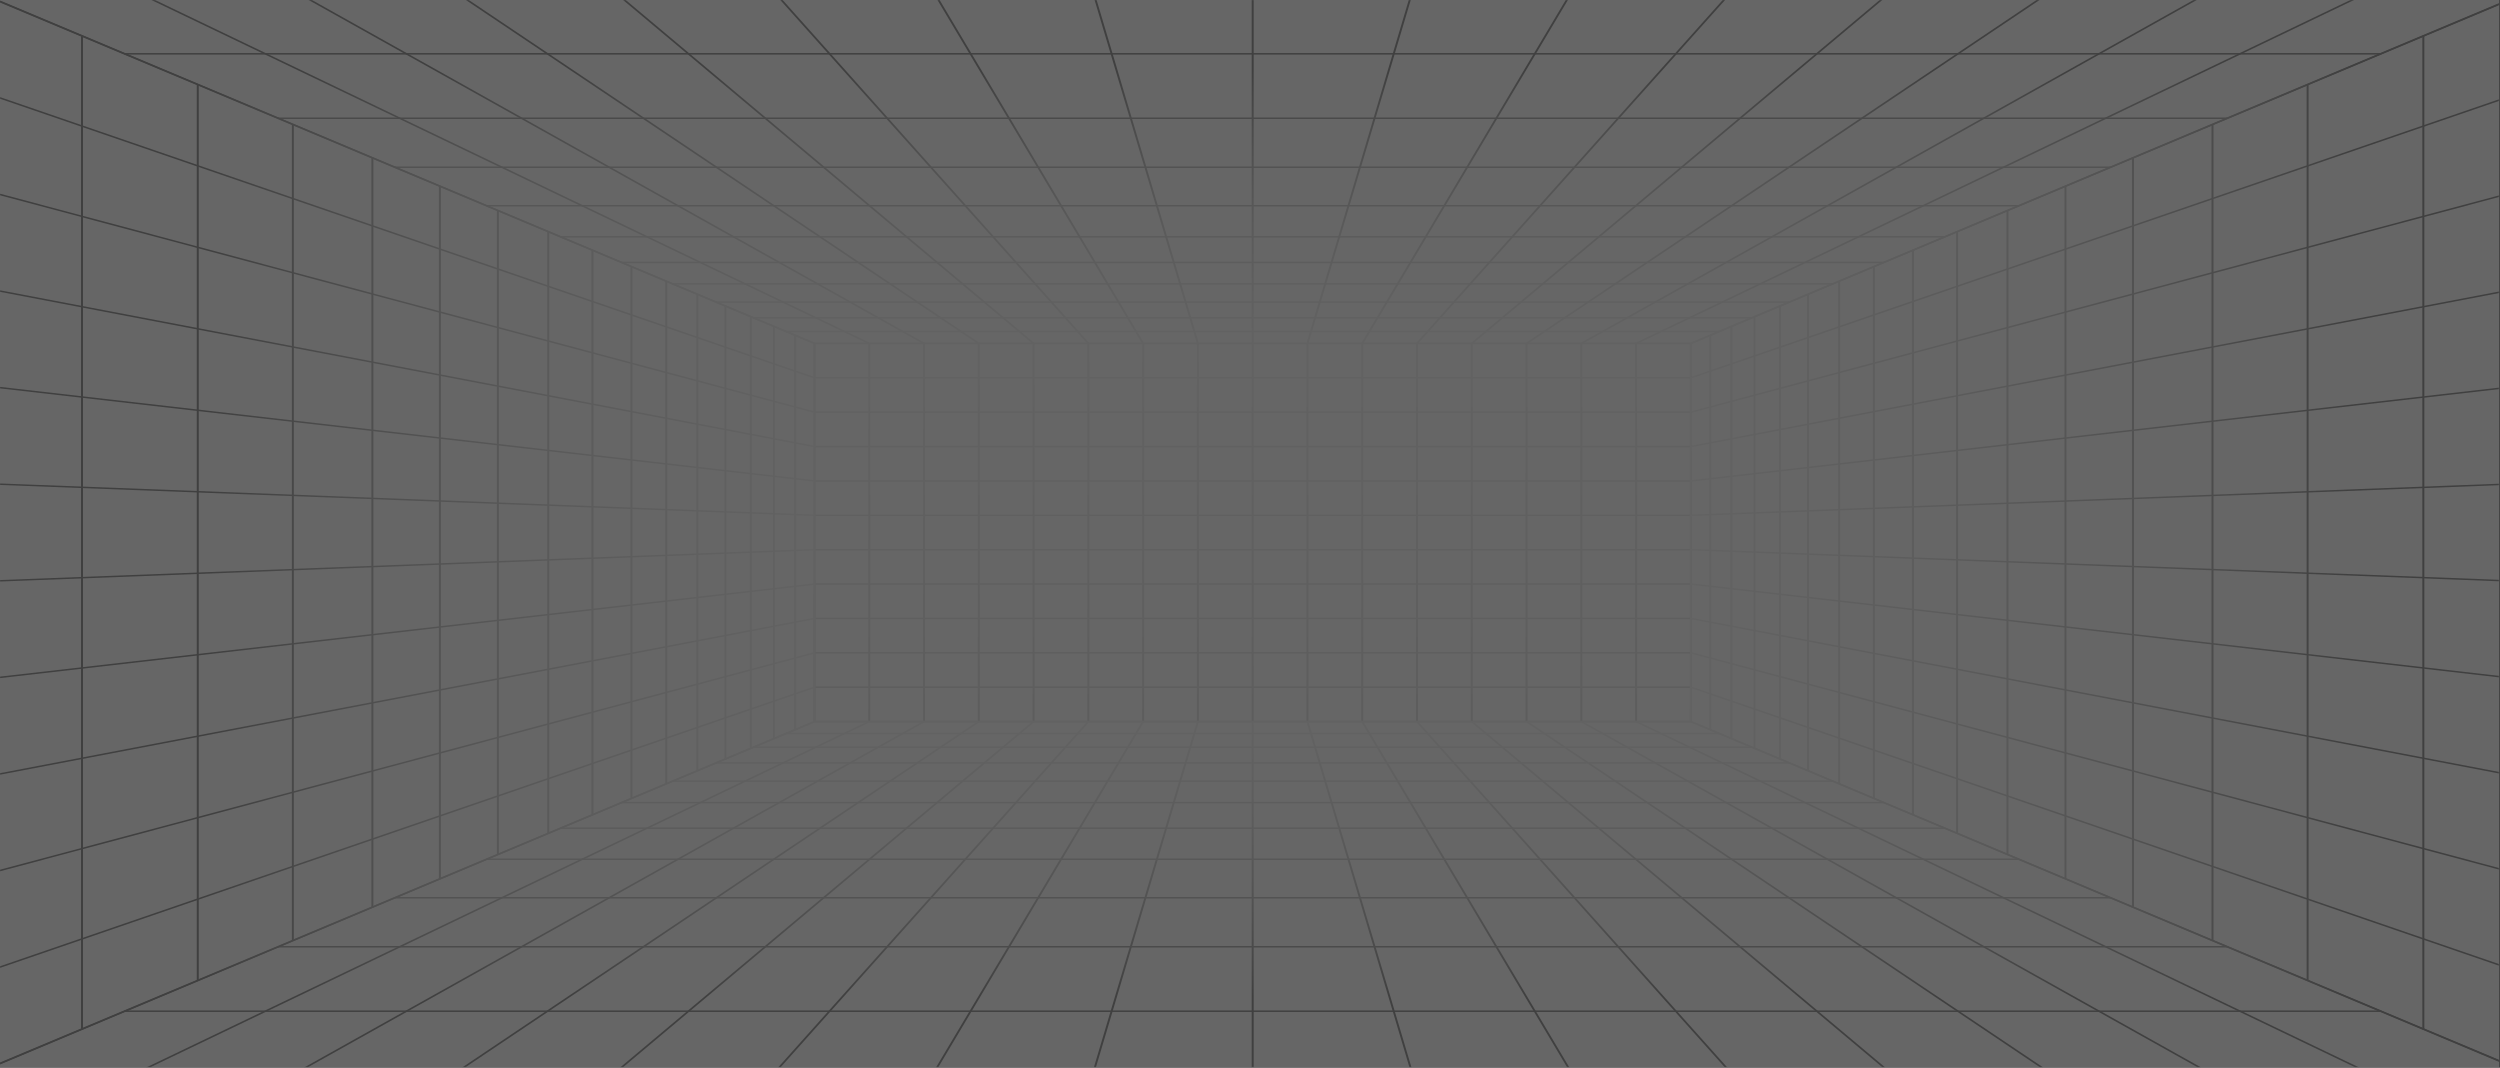 <svg width="1920" height="820" viewBox="0 0 1920 820" fill="none" xmlns="http://www.w3.org/2000/svg">
<rect x="0" y="0" width="1920" height="820" fill="#333333" stroke="none"/>
<g opacity="0.25" clip-path="url(#clip0_839_8247)">
<path d="M1919.48 0H0V819.779H1919.48V0Z" fill="white"/>
<mask id="mask0_839_8247" style="mask-type:luminance" maskUnits="userSpaceOnUse" x="0" y="0" width="1920" height="820">
<path d="M1919.48 0H0V819.779H1919.48V0Z" fill="white"/>
</mask>
<g mask="url(#mask0_839_8247)">
<path d="M1299.34 554.734H624.766V263.186H1299.34V554.734ZM626.291 553.594H1297.82V264.326H626.291V553.594Z" fill="url(#paint0_linear_839_8247)"/>
<path d="M1298.58 527.193H625.529V528.333H1298.58V527.193Z" fill="url(#paint1_linear_839_8247)"/>
<path d="M1298.58 500.792H625.529V501.932H1298.58V500.792Z" fill="url(#paint2_linear_839_8247)"/>
<path d="M1298.58 474.392H625.529V475.531H1298.58V474.392Z" fill="url(#paint3_linear_839_8247)"/>
<path d="M1298.58 447.991H625.529V449.131H1298.58V447.991Z" fill="url(#paint4_linear_839_8247)"/>
<path d="M1298.58 421.591H625.529V422.73H1298.58V421.591Z" fill="url(#paint5_linear_839_8247)"/>
<path d="M1298.58 395.19H625.529V396.33H1298.58V395.19Z" fill="url(#paint6_linear_839_8247)"/>
<path d="M1298.58 368.788H625.529V369.928H1298.58V368.788Z" fill="url(#paint7_linear_839_8247)"/>
<path d="M1298.58 342.388H625.529V343.527H1298.58V342.388Z" fill="url(#paint8_linear_839_8247)"/>
<path d="M1298.58 315.987H625.529V317.127H1298.58V315.987Z" fill="url(#paint9_linear_839_8247)"/>
<path d="M1298.58 289.587H625.529V290.726H1298.58V289.587Z" fill="url(#paint10_linear_839_8247)"/>
<path d="M1257.28 263.756H1255.75V554.164H1257.28V263.756Z" fill="url(#paint11_linear_839_8247)"/>
<path d="M1215.21 263.756H1213.69V554.164H1215.21V263.756Z" fill="url(#paint12_linear_839_8247)"/>
<path d="M1173.15 263.756H1171.62V554.164H1173.15V263.756Z" fill="url(#paint13_linear_839_8247)"/>
<path d="M1131.08 263.756H1129.56V554.164H1131.08V263.756Z" fill="url(#paint14_linear_839_8247)"/>
<path d="M1089.02 263.756H1087.49V554.164H1089.02V263.756Z" fill="url(#paint15_linear_839_8247)"/>
<path d="M1046.95 263.756H1045.42V554.164H1046.95V263.756Z" fill="url(#paint16_linear_839_8247)"/>
<path d="M1004.88 263.756H1003.36V554.164H1004.88V263.756Z" fill="url(#paint17_linear_839_8247)"/>
<path d="M962.819 263.756H961.294V554.164H962.819V263.756Z" fill="url(#paint18_linear_839_8247)"/>
<path d="M920.752 263.756H919.227V554.164H920.752V263.756Z" fill="url(#paint19_linear_839_8247)"/>
<path d="M878.686 263.756H877.161V554.164H878.686V263.756Z" fill="url(#paint20_linear_839_8247)"/>
<path d="M836.621 263.756H835.097V554.164H836.621V263.756Z" fill="url(#paint21_linear_839_8247)"/>
<path d="M794.555 263.756H793.031V554.164H794.555V263.756Z" fill="url(#paint22_linear_839_8247)"/>
<path d="M752.489 263.756H750.964V554.164H752.489V263.756Z" fill="url(#paint23_linear_839_8247)"/>
<path d="M710.424 263.756H708.899V554.164H710.424V263.756Z" fill="url(#paint24_linear_839_8247)"/>
<path d="M668.357 263.756H666.833V554.164H668.357V263.756Z" fill="url(#paint25_linear_839_8247)"/>
</g>
<mask id="mask1_839_8247" style="mask-type:luminance" maskUnits="userSpaceOnUse" x="0" y="0" width="1920" height="820">
<path d="M1919.48 0H0V819.779H1919.48V0Z" fill="white"/>
</mask>
<g mask="url(#mask1_839_8247)">
<path d="M1298.78 264.326H625.33L625.157 264.252L-69.433 -27.223H1993.54L1991.01 -26.157L1298.78 264.326ZM625.728 263.186H1298.38L1987.72 -26.084H-63.608L625.728 263.186Z" fill="url(#paint26_linear_839_8247)"/>
<path d="M1320.51 253.985H603.604V255.125H1320.51V253.985Z" fill="url(#paint27_linear_839_8247)"/>
<path d="M1345.49 243.503H578.624V244.642H1345.49V243.503Z" fill="url(#paint28_linear_839_8247)"/>
<path d="M1374.21 231.45H549.9V232.589H1374.21V231.45Z" fill="url(#paint29_linear_839_8247)"/>
<path d="M1407.59 217.444H516.525V218.584H1407.59V217.444Z" fill="url(#paint30_linear_839_8247)"/>
<path d="M1446.84 200.97H477.267V202.11H1446.84V200.97Z" fill="url(#paint31_linear_839_8247)"/>
<path d="M1493.69 181.313H430.423V182.453H1493.69V181.313Z" fill="url(#paint32_linear_839_8247)"/>
<path d="M1550.55 157.45H373.558V158.59H1550.55V157.45Z" fill="url(#paint33_linear_839_8247)"/>
<path d="M1621.04 127.871H303.071V129.01H1621.04V127.871Z" fill="url(#paint34_linear_839_8247)"/>
<path d="M1710.71 90.242H213.402V91.381H1710.71V90.242Z" fill="url(#paint35_linear_839_8247)"/>
<path d="M1828.63 40.761H95.486V41.9H1828.63V40.761Z" fill="url(#paint36_linear_839_8247)"/>
<path d="M1256.93 264.235L1256.1 263.277L1861.65 -27.133L1862.47 -26.174L1256.93 264.235Z" fill="url(#paint37_linear_839_8247)"/>
<path d="M1214.91 264.212L1214 263.3L1733.03 -27.109L1733.94 -26.198L1214.91 264.212Z" fill="url(#paint38_linear_839_8247)"/>
<path d="M1172.89 264.18L1171.88 263.332L1604.41 -27.077L1605.43 -26.229L1172.89 264.18Z" fill="url(#paint39_linear_839_8247)"/>
<path d="M1130.89 264.134L1129.75 263.378L1475.78 -27.031L1476.91 -26.275L1130.89 264.134Z" fill="url(#paint40_linear_839_8247)"/>
<path d="M1088.89 264.073L1087.62 263.439L1347.14 -26.969L1348.41 -26.338L1088.89 264.073Z" fill="url(#paint41_linear_839_8247)"/>
<path d="M1046.88 263.988L1045.49 263.524L1218.51 -26.885L1219.9 -26.421L1046.88 263.988Z" fill="url(#paint42_linear_839_8247)"/>
<path d="M1004.86 263.879L1003.38 263.633L1089.89 -26.777L1091.37 -26.529L1004.86 263.879Z" fill="url(#paint43_linear_839_8247)"/>
<path d="M962.819 -26.654H961.294V263.756H962.819V-26.654Z" fill="url(#paint44_linear_839_8247)"/>
<path d="M919.246 263.879L832.74 -26.529L834.228 -26.777L920.734 263.633L919.246 263.879Z" fill="url(#paint45_linear_839_8247)"/>
<path d="M877.228 263.988L704.217 -26.421L705.608 -26.885L878.619 263.524L877.228 263.988Z" fill="url(#paint46_linear_839_8247)"/>
<path d="M835.226 264.073L575.706 -26.338L576.974 -26.969L836.494 263.439L835.226 264.073Z" fill="url(#paint47_linear_839_8247)"/>
<path d="M793.223 264.134L447.199 -26.275L448.337 -27.031L794.361 263.378L793.223 264.134Z" fill="url(#paint48_linear_839_8247)"/>
<path d="M751.217 264.18L318.687 -26.229L319.706 -27.077L752.236 263.332L751.217 264.18Z" fill="url(#paint49_linear_839_8247)"/>
<path d="M709.205 264.212L190.168 -26.198L191.079 -27.109L710.117 263.3L709.205 264.212Z" fill="url(#paint50_linear_839_8247)"/>
<path d="M667.184 264.235L61.641 -26.174L62.463 -27.133L668.006 263.277L667.184 264.235Z" fill="url(#paint51_linear_839_8247)"/>
</g>
<mask id="mask2_839_8247" style="mask-type:luminance" maskUnits="userSpaceOnUse" x="0" y="0" width="1920" height="820">
<path d="M1919.48 0H0V819.779H1919.48V0Z" fill="white"/>
</mask>
<g mask="url(#mask2_839_8247)">
<path d="M1972.4 837.813L1971.26 837.336L1297.82 554.497V263.422L1298.21 263.26L1972.4 -19.893V837.813ZM1299.34 553.83L1970.87 835.867V-17.947L1299.34 264.09V553.83Z" fill="url(#paint52_linear_839_8247)"/>
<path d="M1971.32 759.56L1298.26 528.28L1298.9 527.246L1971.95 758.526L1971.32 759.56Z" fill="url(#paint53_linear_839_8247)"/>
<path d="M1971.38 681.785L1298.32 501.899L1298.84 500.826L1971.89 680.711L1971.38 681.785Z" fill="url(#paint54_linear_839_8247)"/>
<path d="M1971.45 604.003L1298.39 475.514L1298.77 474.41L1971.82 602.899L1971.45 604.003Z" fill="url(#paint55_linear_839_8247)"/>
<path d="M1971.52 526.218L1298.47 449.124L1298.7 447.999L1971.75 525.092L1971.52 526.218Z" fill="url(#paint56_linear_839_8247)"/>
<path d="M1971.6 448.427L1298.54 422.729L1298.62 421.592L1971.67 447.29L1971.6 448.427Z" fill="url(#paint57_linear_839_8247)"/>
<path d="M1298.62 396.329L1298.54 395.192L1971.6 369.493L1971.67 370.63L1298.62 396.329Z" fill="url(#paint58_linear_839_8247)"/>
<path d="M1298.7 369.921L1298.47 368.796L1971.52 291.702L1971.75 292.828L1298.7 369.921Z" fill="url(#paint59_linear_839_8247)"/>
<path d="M1298.77 343.509L1298.39 342.406L1971.45 213.918L1971.82 215.021L1298.77 343.509Z" fill="url(#paint60_linear_839_8247)"/>
<path d="M1298.84 317.094L1298.32 316.021L1971.38 136.137L1971.89 137.209L1298.84 317.094Z" fill="url(#paint61_linear_839_8247)"/>
<path d="M1298.9 290.674L1298.26 289.639L1971.32 58.36L1971.95 59.394L1298.9 290.674Z" fill="url(#paint62_linear_839_8247)"/>
<path d="M1861.89 27.494H1860.36V790.427H1861.89V27.494Z" fill="url(#paint63_linear_839_8247)"/>
<path d="M1773 64.823H1771.48V753.097H1773V64.823Z" fill="url(#paint64_linear_839_8247)"/>
<path d="M1699.97 95.498H1698.44V722.422H1699.97V95.498Z" fill="url(#paint65_linear_839_8247)"/>
<path d="M1638.88 121.152H1637.36V696.769H1638.88V121.152Z" fill="url(#paint66_linear_839_8247)"/>
<path d="M1587.04 142.925H1585.52V674.995H1587.04V142.925Z" fill="url(#paint67_linear_839_8247)"/>
<path d="M1542.49 161.635H1540.97V656.286H1542.49V161.635Z" fill="url(#paint68_linear_839_8247)"/>
<path d="M1503.8 177.885H1502.27V640.034H1503.8V177.885Z" fill="url(#paint69_linear_839_8247)"/>
<path d="M1469.88 192.133H1468.35V625.786H1469.88V192.133Z" fill="url(#paint70_linear_839_8247)"/>
<path d="M1439.9 204.725H1438.37V613.194H1439.9V204.725Z" fill="url(#paint71_linear_839_8247)"/>
<path d="M1413.2 215.936H1411.68V601.985H1413.2V215.936Z" fill="url(#paint72_linear_839_8247)"/>
<path d="M1389.29 225.979H1387.77V591.94H1389.29V225.979Z" fill="url(#paint73_linear_839_8247)"/>
<path d="M1367.74 235.029H1366.22V582.891H1367.74V235.029Z" fill="url(#paint74_linear_839_8247)"/>
<path d="M1348.22 243.226H1346.7V574.694H1348.22V243.226Z" fill="url(#paint75_linear_839_8247)"/>
<path d="M1330.47 250.685H1328.94V567.234H1330.47V250.685Z" fill="url(#paint76_linear_839_8247)"/>
<path d="M1314.23 257.501H1312.71V560.418H1314.23V257.501Z" fill="url(#paint77_linear_839_8247)"/>
</g>
<mask id="mask3_839_8247" style="mask-type:luminance" maskUnits="userSpaceOnUse" x="0" y="0" width="1920" height="820">
<path d="M1919.48 0H0V819.779H1919.48V0Z" fill="white"/>
</mask>
<g mask="url(#mask3_839_8247)">
<path d="M1993.54 845.143H-69.433L-66.894 844.077L625.33 553.594H1298.78L1298.96 553.668L1993.54 845.143ZM-63.608 844.003H1987.72L1298.38 554.734H625.728L-63.608 844.003Z" fill="url(#paint78_linear_839_8247)"/>
<path d="M1320.51 562.795H603.604V563.935H1320.51V562.795Z" fill="url(#paint79_linear_839_8247)"/>
<path d="M1345.49 573.277H578.624V574.417H1345.49V573.277Z" fill="url(#paint80_linear_839_8247)"/>
<path d="M1374.21 585.331H549.9V586.471H1374.21V585.331Z" fill="url(#paint81_linear_839_8247)"/>
<path d="M1407.59 599.338H516.524V600.477H1407.59V599.338Z" fill="url(#paint82_linear_839_8247)"/>
<path d="M1446.84 615.81H477.267V616.95H1446.84V615.81Z" fill="url(#paint83_linear_839_8247)"/>
<path d="M1493.69 635.468H430.423V636.608H1493.69V635.468Z" fill="url(#paint84_linear_839_8247)"/>
<path d="M1550.55 659.331H373.558V660.471H1550.55V659.331Z" fill="url(#paint85_linear_839_8247)"/>
<path d="M1621.04 688.909H303.071V690.048H1621.04V688.909Z" fill="url(#paint86_linear_839_8247)"/>
<path d="M1710.71 726.538H213.402V727.678H1710.71V726.538Z" fill="url(#paint87_linear_839_8247)"/>
<path d="M1828.63 776.021H95.486V777.16H1828.63V776.021Z" fill="url(#paint88_linear_839_8247)"/>
<path d="M62.463 845.052L61.641 844.093L667.184 553.685L668.006 554.643L62.463 845.052Z" fill="url(#paint89_linear_839_8247)"/>
<path d="M191.079 845.029L190.168 844.117L709.205 553.708L710.117 554.62L191.079 845.029Z" fill="url(#paint90_linear_839_8247)"/>
<path d="M319.706 844.997L318.687 844.149L751.217 553.74L752.236 554.588L319.706 844.997Z" fill="url(#paint91_linear_839_8247)"/>
<path d="M448.337 844.951L447.199 844.195L793.223 553.786L794.361 554.542L448.337 844.951Z" fill="url(#paint92_linear_839_8247)"/>
<path d="M576.974 844.888L575.706 844.257L835.226 553.847L836.494 554.481L576.974 844.888Z" fill="url(#paint93_linear_839_8247)"/>
<path d="M705.608 844.805L704.217 844.341L877.228 553.931L878.619 554.396L705.608 844.805Z" fill="url(#paint94_linear_839_8247)"/>
<path d="M834.228 844.697L832.74 844.449L919.246 554.04L920.734 554.287L834.228 844.697Z" fill="url(#paint95_linear_839_8247)"/>
<path d="M962.819 554.164H961.294V844.573H962.819V554.164Z" fill="url(#paint96_linear_839_8247)"/>
<path d="M1089.89 844.697L1003.38 554.287L1004.86 554.04L1091.37 844.449L1089.89 844.697Z" fill="url(#paint97_linear_839_8247)"/>
<path d="M1218.51 844.805L1045.49 554.396L1046.88 553.931L1219.9 844.341L1218.51 844.805Z" fill="url(#paint98_linear_839_8247)"/>
<path d="M1347.14 844.888L1087.62 554.481L1088.89 553.847L1348.41 844.257L1347.14 844.888Z" fill="url(#paint99_linear_839_8247)"/>
<path d="M1475.77 844.951L1129.75 554.542L1130.89 553.786L1476.91 844.195L1475.77 844.951Z" fill="url(#paint100_linear_839_8247)"/>
<path d="M1604.41 844.997L1171.88 554.588L1172.89 553.74L1605.42 844.149L1604.41 844.997Z" fill="url(#paint101_linear_839_8247)"/>
<path d="M1733.03 845.029L1214 554.62L1214.91 553.708L1733.94 844.117L1733.03 845.029Z" fill="url(#paint102_linear_839_8247)"/>
<path d="M1861.65 845.052L1256.1 554.643L1256.93 553.685L1862.47 844.093L1861.65 845.052Z" fill="url(#paint103_linear_839_8247)"/>
</g>
<mask id="mask4_839_8247" style="mask-type:luminance" maskUnits="userSpaceOnUse" x="0" y="0" width="1920" height="820">
<path d="M1919.48 0H0V819.779H1919.48V0Z" fill="white"/>
</mask>
<g mask="url(#mask4_839_8247)">
<path d="M-48.285 837.813V-19.893L-47.148 -19.416L626.291 263.422V554.497L625.903 554.66L-48.285 837.813ZM-46.76 -17.947V835.867L624.767 553.83V264.09L-46.76 -17.947Z" fill="url(#paint104_linear_839_8247)"/>
<path d="M625.211 290.674L-47.841 59.394L-47.205 58.36L625.847 289.639L625.211 290.674Z" fill="url(#paint105_linear_839_8247)"/>
<path d="M625.272 317.094L-47.779 137.209L-47.266 136.137L625.785 316.021L625.272 317.094Z" fill="url(#paint106_linear_839_8247)"/>
<path d="M625.341 343.509L-47.71 215.021L-47.334 213.918L625.717 342.406L625.341 343.509Z" fill="url(#paint107_linear_839_8247)"/>
<path d="M625.413 369.921L-47.638 292.828L-47.408 291.702L625.644 368.796L625.413 369.921Z" fill="url(#paint108_linear_839_8247)"/>
<path d="M625.49 396.329L-47.562 370.63L-47.483 369.493L625.568 395.192L625.49 396.329Z" fill="url(#paint109_linear_839_8247)"/>
<path d="M-47.483 448.427L-47.562 447.29L625.49 421.592L625.568 422.729L-47.483 448.427Z" fill="url(#paint110_linear_839_8247)"/>
<path d="M-47.408 526.218L-47.638 525.092L625.413 447.999L625.644 449.124L-47.408 526.218Z" fill="url(#paint111_linear_839_8247)"/>
<path d="M-47.334 604.003L-47.71 602.899L625.341 474.41L625.717 475.514L-47.334 604.003Z" fill="url(#paint112_linear_839_8247)"/>
<path d="M-47.266 681.785L-47.779 680.711L625.272 500.826L625.785 501.899L-47.266 681.785Z" fill="url(#paint113_linear_839_8247)"/>
<path d="M-47.205 759.56L-47.841 758.526L625.211 527.246L625.847 528.28L-47.205 759.56Z" fill="url(#paint114_linear_839_8247)"/>
<path d="M63.751 27.494H62.227V790.427H63.751V27.494Z" fill="url(#paint115_linear_839_8247)"/>
<path d="M152.634 64.823H151.109V753.097H152.634V64.823Z" fill="url(#paint116_linear_839_8247)"/>
<path d="M225.67 95.498H224.146V722.422H225.67V95.498Z" fill="url(#paint117_linear_839_8247)"/>
<path d="M286.753 121.152H285.229V696.769H286.753V121.152Z" fill="url(#paint118_linear_839_8247)"/>
<path d="M338.593 142.925H337.068V674.995H338.593V142.925Z" fill="url(#paint119_linear_839_8247)"/>
<path d="M383.14 161.635H381.615V656.286H383.14V161.635Z" fill="url(#paint120_linear_839_8247)"/>
<path d="M421.835 177.885H420.31V640.034H421.835V177.885Z" fill="url(#paint121_linear_839_8247)"/>
<path d="M455.759 192.133H454.234V625.786H455.759V192.133Z" fill="url(#paint122_linear_839_8247)"/>
<path d="M485.74 204.725H484.216V613.194H485.74V204.725Z" fill="url(#paint123_linear_839_8247)"/>
<path d="M512.432 215.936H510.907V601.985H512.432V215.936Z" fill="url(#paint124_linear_839_8247)"/>
<path d="M536.346 225.979H534.82V591.94H536.346V225.979Z" fill="url(#paint125_linear_839_8247)"/>
<path d="M557.894 235.029H556.37V582.891H557.894V235.029Z" fill="url(#paint126_linear_839_8247)"/>
<path d="M577.411 243.226H575.886V574.694H577.411V243.226Z" fill="url(#paint127_linear_839_8247)"/>
<path d="M595.17 250.685H593.645V567.234H595.17V250.685Z" fill="url(#paint128_linear_839_8247)"/>
<path d="M611.401 257.501H609.876V560.418H611.401V257.501Z" fill="url(#paint129_linear_839_8247)"/>
</g>
</g>
<defs>
<linearGradient id="paint0_linear_839_8247" x1="962.055" y1="1540.11" x2="962.055" y2="-608.355" gradientUnits="userSpaceOnUse">
<stop offset="0.145" stop-color="#666666"/>
<stop offset="0.171" stop-color="#757575"/>
<stop offset="0.246" stop-color="#9A9A9A"/>
<stop offset="0.327" stop-color="#B9B9B9"/>
<stop offset="0.415" stop-color="#D3D3D3"/>
<stop offset="0.512" stop-color="#E6E6E6"/>
<stop offset="0.623" stop-color="#F4F4F4"/>
<stop offset="0.759" stop-color="#FDFDFD"/>
<stop offset="1" stop-color="white"/>
</linearGradient>
<linearGradient id="paint1_linear_839_8247" x1="962.055" y1="1540.17" x2="962.055" y2="-608.418" gradientUnits="userSpaceOnUse">
<stop offset="0.145" stop-color="#666666"/>
<stop offset="0.171" stop-color="#757575"/>
<stop offset="0.246" stop-color="#9A9A9A"/>
<stop offset="0.327" stop-color="#B9B9B9"/>
<stop offset="0.415" stop-color="#D3D3D3"/>
<stop offset="0.512" stop-color="#E6E6E6"/>
<stop offset="0.623" stop-color="#F4F4F4"/>
<stop offset="0.759" stop-color="#FDFDFD"/>
<stop offset="1" stop-color="white"/>
</linearGradient>
<linearGradient id="paint2_linear_839_8247" x1="962.055" y1="1540.13" x2="962.055" y2="-608.378" gradientUnits="userSpaceOnUse">
<stop offset="0.145" stop-color="#666666"/>
<stop offset="0.171" stop-color="#757575"/>
<stop offset="0.246" stop-color="#9A9A9A"/>
<stop offset="0.327" stop-color="#B9B9B9"/>
<stop offset="0.415" stop-color="#D3D3D3"/>
<stop offset="0.512" stop-color="#E6E6E6"/>
<stop offset="0.623" stop-color="#F4F4F4"/>
<stop offset="0.759" stop-color="#FDFDFD"/>
<stop offset="1" stop-color="white"/>
</linearGradient>
<linearGradient id="paint3_linear_839_8247" x1="962.055" y1="1540.13" x2="962.055" y2="-608.377" gradientUnits="userSpaceOnUse">
<stop offset="0.145" stop-color="#666666"/>
<stop offset="0.171" stop-color="#757575"/>
<stop offset="0.246" stop-color="#9A9A9A"/>
<stop offset="0.327" stop-color="#B9B9B9"/>
<stop offset="0.415" stop-color="#D3D3D3"/>
<stop offset="0.512" stop-color="#E6E6E6"/>
<stop offset="0.623" stop-color="#F4F4F4"/>
<stop offset="0.759" stop-color="#FDFDFD"/>
<stop offset="1" stop-color="white"/>
</linearGradient>
<linearGradient id="paint4_linear_839_8247" x1="962.055" y1="1540.13" x2="962.055" y2="-608.377" gradientUnits="userSpaceOnUse">
<stop offset="0.145" stop-color="#666666"/>
<stop offset="0.171" stop-color="#757575"/>
<stop offset="0.246" stop-color="#9A9A9A"/>
<stop offset="0.327" stop-color="#B9B9B9"/>
<stop offset="0.415" stop-color="#D3D3D3"/>
<stop offset="0.512" stop-color="#E6E6E6"/>
<stop offset="0.623" stop-color="#F4F4F4"/>
<stop offset="0.759" stop-color="#FDFDFD"/>
<stop offset="1" stop-color="white"/>
</linearGradient>
<linearGradient id="paint5_linear_839_8247" x1="962.055" y1="1540.14" x2="962.055" y2="-608.385" gradientUnits="userSpaceOnUse">
<stop offset="0.145" stop-color="#666666"/>
<stop offset="0.171" stop-color="#757575"/>
<stop offset="0.246" stop-color="#9A9A9A"/>
<stop offset="0.327" stop-color="#B9B9B9"/>
<stop offset="0.415" stop-color="#D3D3D3"/>
<stop offset="0.512" stop-color="#E6E6E6"/>
<stop offset="0.623" stop-color="#F4F4F4"/>
<stop offset="0.759" stop-color="#FDFDFD"/>
<stop offset="1" stop-color="white"/>
</linearGradient>
<linearGradient id="paint6_linear_839_8247" x1="962.055" y1="1540.13" x2="962.055" y2="-608.376" gradientUnits="userSpaceOnUse">
<stop offset="0.145" stop-color="#666666"/>
<stop offset="0.171" stop-color="#757575"/>
<stop offset="0.246" stop-color="#9A9A9A"/>
<stop offset="0.327" stop-color="#B9B9B9"/>
<stop offset="0.415" stop-color="#D3D3D3"/>
<stop offset="0.512" stop-color="#E6E6E6"/>
<stop offset="0.623" stop-color="#F4F4F4"/>
<stop offset="0.759" stop-color="#FDFDFD"/>
<stop offset="1" stop-color="white"/>
</linearGradient>
<linearGradient id="paint7_linear_839_8247" x1="962.055" y1="1540.15" x2="962.055" y2="-608.385" gradientUnits="userSpaceOnUse">
<stop offset="0.145" stop-color="#666666"/>
<stop offset="0.171" stop-color="#757575"/>
<stop offset="0.246" stop-color="#9A9A9A"/>
<stop offset="0.327" stop-color="#B9B9B9"/>
<stop offset="0.415" stop-color="#D3D3D3"/>
<stop offset="0.512" stop-color="#E6E6E6"/>
<stop offset="0.623" stop-color="#F4F4F4"/>
<stop offset="0.759" stop-color="#FDFDFD"/>
<stop offset="1" stop-color="white"/>
</linearGradient>
<linearGradient id="paint8_linear_839_8247" x1="962.055" y1="1540.14" x2="962.055" y2="-608.374" gradientUnits="userSpaceOnUse">
<stop offset="0.145" stop-color="#666666"/>
<stop offset="0.171" stop-color="#757575"/>
<stop offset="0.246" stop-color="#9A9A9A"/>
<stop offset="0.327" stop-color="#B9B9B9"/>
<stop offset="0.415" stop-color="#D3D3D3"/>
<stop offset="0.512" stop-color="#E6E6E6"/>
<stop offset="0.623" stop-color="#F4F4F4"/>
<stop offset="0.759" stop-color="#FDFDFD"/>
<stop offset="1" stop-color="white"/>
</linearGradient>
<linearGradient id="paint9_linear_839_8247" x1="962.055" y1="1540.14" x2="962.055" y2="-608.374" gradientUnits="userSpaceOnUse">
<stop offset="0.145" stop-color="#666666"/>
<stop offset="0.171" stop-color="#757575"/>
<stop offset="0.246" stop-color="#9A9A9A"/>
<stop offset="0.327" stop-color="#B9B9B9"/>
<stop offset="0.415" stop-color="#D3D3D3"/>
<stop offset="0.512" stop-color="#E6E6E6"/>
<stop offset="0.623" stop-color="#F4F4F4"/>
<stop offset="0.759" stop-color="#FDFDFD"/>
<stop offset="1" stop-color="white"/>
</linearGradient>
<linearGradient id="paint10_linear_839_8247" x1="962.055" y1="1540.14" x2="962.055" y2="-608.373" gradientUnits="userSpaceOnUse">
<stop offset="0.145" stop-color="#666666"/>
<stop offset="0.171" stop-color="#757575"/>
<stop offset="0.246" stop-color="#9A9A9A"/>
<stop offset="0.327" stop-color="#B9B9B9"/>
<stop offset="0.415" stop-color="#D3D3D3"/>
<stop offset="0.512" stop-color="#E6E6E6"/>
<stop offset="0.623" stop-color="#F4F4F4"/>
<stop offset="0.759" stop-color="#FDFDFD"/>
<stop offset="1" stop-color="white"/>
</linearGradient>
<linearGradient id="paint11_linear_839_8247" x1="1256.52" y1="1540.11" x2="1256.52" y2="-608.353" gradientUnits="userSpaceOnUse">
<stop offset="0.145" stop-color="#666666"/>
<stop offset="0.171" stop-color="#757575"/>
<stop offset="0.246" stop-color="#9A9A9A"/>
<stop offset="0.327" stop-color="#B9B9B9"/>
<stop offset="0.415" stop-color="#D3D3D3"/>
<stop offset="0.512" stop-color="#E6E6E6"/>
<stop offset="0.623" stop-color="#F4F4F4"/>
<stop offset="0.759" stop-color="#FDFDFD"/>
<stop offset="1" stop-color="white"/>
</linearGradient>
<linearGradient id="paint12_linear_839_8247" x1="1214.45" y1="1540.11" x2="1214.45" y2="-608.353" gradientUnits="userSpaceOnUse">
<stop offset="0.145" stop-color="#666666"/>
<stop offset="0.171" stop-color="#757575"/>
<stop offset="0.246" stop-color="#9A9A9A"/>
<stop offset="0.327" stop-color="#B9B9B9"/>
<stop offset="0.415" stop-color="#D3D3D3"/>
<stop offset="0.512" stop-color="#E6E6E6"/>
<stop offset="0.623" stop-color="#F4F4F4"/>
<stop offset="0.759" stop-color="#FDFDFD"/>
<stop offset="1" stop-color="white"/>
</linearGradient>
<linearGradient id="paint13_linear_839_8247" x1="1172.38" y1="1540.11" x2="1172.38" y2="-608.353" gradientUnits="userSpaceOnUse">
<stop offset="0.145" stop-color="#666666"/>
<stop offset="0.171" stop-color="#757575"/>
<stop offset="0.246" stop-color="#9A9A9A"/>
<stop offset="0.327" stop-color="#B9B9B9"/>
<stop offset="0.415" stop-color="#D3D3D3"/>
<stop offset="0.512" stop-color="#E6E6E6"/>
<stop offset="0.623" stop-color="#F4F4F4"/>
<stop offset="0.759" stop-color="#FDFDFD"/>
<stop offset="1" stop-color="white"/>
</linearGradient>
<linearGradient id="paint14_linear_839_8247" x1="1130.32" y1="1540.11" x2="1130.32" y2="-608.353" gradientUnits="userSpaceOnUse">
<stop offset="0.145" stop-color="#666666"/>
<stop offset="0.171" stop-color="#757575"/>
<stop offset="0.246" stop-color="#9A9A9A"/>
<stop offset="0.327" stop-color="#B9B9B9"/>
<stop offset="0.415" stop-color="#D3D3D3"/>
<stop offset="0.512" stop-color="#E6E6E6"/>
<stop offset="0.623" stop-color="#F4F4F4"/>
<stop offset="0.759" stop-color="#FDFDFD"/>
<stop offset="1" stop-color="white"/>
</linearGradient>
<linearGradient id="paint15_linear_839_8247" x1="1088.25" y1="1540.11" x2="1088.25" y2="-608.353" gradientUnits="userSpaceOnUse">
<stop offset="0.145" stop-color="#666666"/>
<stop offset="0.171" stop-color="#757575"/>
<stop offset="0.246" stop-color="#9A9A9A"/>
<stop offset="0.327" stop-color="#B9B9B9"/>
<stop offset="0.415" stop-color="#D3D3D3"/>
<stop offset="0.512" stop-color="#E6E6E6"/>
<stop offset="0.623" stop-color="#F4F4F4"/>
<stop offset="0.759" stop-color="#FDFDFD"/>
<stop offset="1" stop-color="white"/>
</linearGradient>
<linearGradient id="paint16_linear_839_8247" x1="1046.19" y1="1540.11" x2="1046.19" y2="-608.353" gradientUnits="userSpaceOnUse">
<stop offset="0.145" stop-color="#666666"/>
<stop offset="0.171" stop-color="#757575"/>
<stop offset="0.246" stop-color="#9A9A9A"/>
<stop offset="0.327" stop-color="#B9B9B9"/>
<stop offset="0.415" stop-color="#D3D3D3"/>
<stop offset="0.512" stop-color="#E6E6E6"/>
<stop offset="0.623" stop-color="#F4F4F4"/>
<stop offset="0.759" stop-color="#FDFDFD"/>
<stop offset="1" stop-color="white"/>
</linearGradient>
<linearGradient id="paint17_linear_839_8247" x1="1004.12" y1="1540.11" x2="1004.12" y2="-608.353" gradientUnits="userSpaceOnUse">
<stop offset="0.145" stop-color="#666666"/>
<stop offset="0.171" stop-color="#757575"/>
<stop offset="0.246" stop-color="#9A9A9A"/>
<stop offset="0.327" stop-color="#B9B9B9"/>
<stop offset="0.415" stop-color="#D3D3D3"/>
<stop offset="0.512" stop-color="#E6E6E6"/>
<stop offset="0.623" stop-color="#F4F4F4"/>
<stop offset="0.759" stop-color="#FDFDFD"/>
<stop offset="1" stop-color="white"/>
</linearGradient>
<linearGradient id="paint18_linear_839_8247" x1="962.056" y1="1540.11" x2="962.056" y2="-608.353" gradientUnits="userSpaceOnUse">
<stop offset="0.145" stop-color="#666666"/>
<stop offset="0.171" stop-color="#757575"/>
<stop offset="0.246" stop-color="#9A9A9A"/>
<stop offset="0.327" stop-color="#B9B9B9"/>
<stop offset="0.415" stop-color="#D3D3D3"/>
<stop offset="0.512" stop-color="#E6E6E6"/>
<stop offset="0.623" stop-color="#F4F4F4"/>
<stop offset="0.759" stop-color="#FDFDFD"/>
<stop offset="1" stop-color="white"/>
</linearGradient>
<linearGradient id="paint19_linear_839_8247" x1="919.99" y1="1540.11" x2="919.99" y2="-608.353" gradientUnits="userSpaceOnUse">
<stop offset="0.145" stop-color="#666666"/>
<stop offset="0.171" stop-color="#757575"/>
<stop offset="0.246" stop-color="#9A9A9A"/>
<stop offset="0.327" stop-color="#B9B9B9"/>
<stop offset="0.415" stop-color="#D3D3D3"/>
<stop offset="0.512" stop-color="#E6E6E6"/>
<stop offset="0.623" stop-color="#F4F4F4"/>
<stop offset="0.759" stop-color="#FDFDFD"/>
<stop offset="1" stop-color="white"/>
</linearGradient>
<linearGradient id="paint20_linear_839_8247" x1="877.924" y1="1540.11" x2="877.924" y2="-608.353" gradientUnits="userSpaceOnUse">
<stop offset="0.145" stop-color="#666666"/>
<stop offset="0.171" stop-color="#757575"/>
<stop offset="0.246" stop-color="#9A9A9A"/>
<stop offset="0.327" stop-color="#B9B9B9"/>
<stop offset="0.415" stop-color="#D3D3D3"/>
<stop offset="0.512" stop-color="#E6E6E6"/>
<stop offset="0.623" stop-color="#F4F4F4"/>
<stop offset="0.759" stop-color="#FDFDFD"/>
<stop offset="1" stop-color="white"/>
</linearGradient>
<linearGradient id="paint21_linear_839_8247" x1="835.859" y1="1540.11" x2="835.859" y2="-608.353" gradientUnits="userSpaceOnUse">
<stop offset="0.145" stop-color="#666666"/>
<stop offset="0.171" stop-color="#757575"/>
<stop offset="0.246" stop-color="#9A9A9A"/>
<stop offset="0.327" stop-color="#B9B9B9"/>
<stop offset="0.415" stop-color="#D3D3D3"/>
<stop offset="0.512" stop-color="#E6E6E6"/>
<stop offset="0.623" stop-color="#F4F4F4"/>
<stop offset="0.759" stop-color="#FDFDFD"/>
<stop offset="1" stop-color="white"/>
</linearGradient>
<linearGradient id="paint22_linear_839_8247" x1="793.793" y1="1540.11" x2="793.793" y2="-608.353" gradientUnits="userSpaceOnUse">
<stop offset="0.145" stop-color="#666666"/>
<stop offset="0.171" stop-color="#757575"/>
<stop offset="0.246" stop-color="#9A9A9A"/>
<stop offset="0.327" stop-color="#B9B9B9"/>
<stop offset="0.415" stop-color="#D3D3D3"/>
<stop offset="0.512" stop-color="#E6E6E6"/>
<stop offset="0.623" stop-color="#F4F4F4"/>
<stop offset="0.759" stop-color="#FDFDFD"/>
<stop offset="1" stop-color="white"/>
</linearGradient>
<linearGradient id="paint23_linear_839_8247" x1="751.726" y1="1540.11" x2="751.726" y2="-608.353" gradientUnits="userSpaceOnUse">
<stop offset="0.145" stop-color="#666666"/>
<stop offset="0.171" stop-color="#757575"/>
<stop offset="0.246" stop-color="#9A9A9A"/>
<stop offset="0.327" stop-color="#B9B9B9"/>
<stop offset="0.415" stop-color="#D3D3D3"/>
<stop offset="0.512" stop-color="#E6E6E6"/>
<stop offset="0.623" stop-color="#F4F4F4"/>
<stop offset="0.759" stop-color="#FDFDFD"/>
<stop offset="1" stop-color="white"/>
</linearGradient>
<linearGradient id="paint24_linear_839_8247" x1="709.662" y1="1540.11" x2="709.662" y2="-608.353" gradientUnits="userSpaceOnUse">
<stop offset="0.145" stop-color="#666666"/>
<stop offset="0.171" stop-color="#757575"/>
<stop offset="0.246" stop-color="#9A9A9A"/>
<stop offset="0.327" stop-color="#B9B9B9"/>
<stop offset="0.415" stop-color="#D3D3D3"/>
<stop offset="0.512" stop-color="#E6E6E6"/>
<stop offset="0.623" stop-color="#F4F4F4"/>
<stop offset="0.759" stop-color="#FDFDFD"/>
<stop offset="1" stop-color="white"/>
</linearGradient>
<linearGradient id="paint25_linear_839_8247" x1="667.595" y1="1540.11" x2="667.595" y2="-608.353" gradientUnits="userSpaceOnUse">
<stop offset="0.145" stop-color="#666666"/>
<stop offset="0.171" stop-color="#757575"/>
<stop offset="0.246" stop-color="#9A9A9A"/>
<stop offset="0.327" stop-color="#B9B9B9"/>
<stop offset="0.415" stop-color="#D3D3D3"/>
<stop offset="0.512" stop-color="#E6E6E6"/>
<stop offset="0.623" stop-color="#F4F4F4"/>
<stop offset="0.759" stop-color="#FDFDFD"/>
<stop offset="1" stop-color="white"/>
</linearGradient>
<linearGradient id="paint26_linear_839_8247" x1="962.055" y1="-13.846" x2="962.055" y2="451.641" gradientUnits="userSpaceOnUse">
<stop offset="0.145" stop-color="#666666"/>
<stop offset="0.171" stop-color="#757575"/>
<stop offset="0.246" stop-color="#9A9A9A"/>
<stop offset="0.327" stop-color="#B9B9B9"/>
<stop offset="0.415" stop-color="#D3D3D3"/>
<stop offset="0.512" stop-color="#E6E6E6"/>
<stop offset="0.623" stop-color="#F4F4F4"/>
<stop offset="0.759" stop-color="#FDFDFD"/>
<stop offset="1" stop-color="white"/>
</linearGradient>
<linearGradient id="paint27_linear_839_8247" x1="962.055" y1="-13.852" x2="962.055" y2="451.645" gradientUnits="userSpaceOnUse">
<stop offset="0.145" stop-color="#666666"/>
<stop offset="0.171" stop-color="#757575"/>
<stop offset="0.246" stop-color="#9A9A9A"/>
<stop offset="0.327" stop-color="#B9B9B9"/>
<stop offset="0.415" stop-color="#D3D3D3"/>
<stop offset="0.512" stop-color="#E6E6E6"/>
<stop offset="0.623" stop-color="#F4F4F4"/>
<stop offset="0.759" stop-color="#FDFDFD"/>
<stop offset="1" stop-color="white"/>
</linearGradient>
<linearGradient id="paint28_linear_839_8247" x1="962.056" y1="-13.852" x2="962.056" y2="451.645" gradientUnits="userSpaceOnUse">
<stop offset="0.145" stop-color="#666666"/>
<stop offset="0.171" stop-color="#757575"/>
<stop offset="0.246" stop-color="#9A9A9A"/>
<stop offset="0.327" stop-color="#B9B9B9"/>
<stop offset="0.415" stop-color="#D3D3D3"/>
<stop offset="0.512" stop-color="#E6E6E6"/>
<stop offset="0.623" stop-color="#F4F4F4"/>
<stop offset="0.759" stop-color="#FDFDFD"/>
<stop offset="1" stop-color="white"/>
</linearGradient>
<linearGradient id="paint29_linear_839_8247" x1="962.055" y1="-13.852" x2="962.055" y2="451.645" gradientUnits="userSpaceOnUse">
<stop offset="0.145" stop-color="#666666"/>
<stop offset="0.171" stop-color="#757575"/>
<stop offset="0.246" stop-color="#9A9A9A"/>
<stop offset="0.327" stop-color="#B9B9B9"/>
<stop offset="0.415" stop-color="#D3D3D3"/>
<stop offset="0.512" stop-color="#E6E6E6"/>
<stop offset="0.623" stop-color="#F4F4F4"/>
<stop offset="0.759" stop-color="#FDFDFD"/>
<stop offset="1" stop-color="white"/>
</linearGradient>
<linearGradient id="paint30_linear_839_8247" x1="962.056" y1="-13.851" x2="962.056" y2="451.646" gradientUnits="userSpaceOnUse">
<stop offset="0.145" stop-color="#666666"/>
<stop offset="0.171" stop-color="#757575"/>
<stop offset="0.246" stop-color="#9A9A9A"/>
<stop offset="0.327" stop-color="#B9B9B9"/>
<stop offset="0.415" stop-color="#D3D3D3"/>
<stop offset="0.512" stop-color="#E6E6E6"/>
<stop offset="0.623" stop-color="#F4F4F4"/>
<stop offset="0.759" stop-color="#FDFDFD"/>
<stop offset="1" stop-color="white"/>
</linearGradient>
<linearGradient id="paint31_linear_839_8247" x1="962.055" y1="-13.851" x2="962.055" y2="451.646" gradientUnits="userSpaceOnUse">
<stop offset="0.145" stop-color="#666666"/>
<stop offset="0.171" stop-color="#757575"/>
<stop offset="0.246" stop-color="#9A9A9A"/>
<stop offset="0.327" stop-color="#B9B9B9"/>
<stop offset="0.415" stop-color="#D3D3D3"/>
<stop offset="0.512" stop-color="#E6E6E6"/>
<stop offset="0.623" stop-color="#F4F4F4"/>
<stop offset="0.759" stop-color="#FDFDFD"/>
<stop offset="1" stop-color="white"/>
</linearGradient>
<linearGradient id="paint32_linear_839_8247" x1="962.055" y1="-13.851" x2="962.055" y2="451.647" gradientUnits="userSpaceOnUse">
<stop offset="0.145" stop-color="#666666"/>
<stop offset="0.171" stop-color="#757575"/>
<stop offset="0.246" stop-color="#9A9A9A"/>
<stop offset="0.327" stop-color="#B9B9B9"/>
<stop offset="0.415" stop-color="#D3D3D3"/>
<stop offset="0.512" stop-color="#E6E6E6"/>
<stop offset="0.623" stop-color="#F4F4F4"/>
<stop offset="0.759" stop-color="#FDFDFD"/>
<stop offset="1" stop-color="white"/>
</linearGradient>
<linearGradient id="paint33_linear_839_8247" x1="962.056" y1="-13.856" x2="962.056" y2="451.657" gradientUnits="userSpaceOnUse">
<stop offset="0.145" stop-color="#666666"/>
<stop offset="0.171" stop-color="#757575"/>
<stop offset="0.246" stop-color="#9A9A9A"/>
<stop offset="0.327" stop-color="#B9B9B9"/>
<stop offset="0.415" stop-color="#D3D3D3"/>
<stop offset="0.512" stop-color="#E6E6E6"/>
<stop offset="0.623" stop-color="#F4F4F4"/>
<stop offset="0.759" stop-color="#FDFDFD"/>
<stop offset="1" stop-color="white"/>
</linearGradient>
<linearGradient id="paint34_linear_839_8247" x1="962.056" y1="-13.848" x2="962.056" y2="451.645" gradientUnits="userSpaceOnUse">
<stop offset="0.145" stop-color="#666666"/>
<stop offset="0.171" stop-color="#757575"/>
<stop offset="0.246" stop-color="#9A9A9A"/>
<stop offset="0.327" stop-color="#B9B9B9"/>
<stop offset="0.415" stop-color="#D3D3D3"/>
<stop offset="0.512" stop-color="#E6E6E6"/>
<stop offset="0.623" stop-color="#F4F4F4"/>
<stop offset="0.759" stop-color="#FDFDFD"/>
<stop offset="1" stop-color="white"/>
</linearGradient>
<linearGradient id="paint35_linear_839_8247" x1="962.056" y1="-13.848" x2="962.056" y2="451.649" gradientUnits="userSpaceOnUse">
<stop offset="0.145" stop-color="#666666"/>
<stop offset="0.171" stop-color="#757575"/>
<stop offset="0.246" stop-color="#9A9A9A"/>
<stop offset="0.327" stop-color="#B9B9B9"/>
<stop offset="0.415" stop-color="#D3D3D3"/>
<stop offset="0.512" stop-color="#E6E6E6"/>
<stop offset="0.623" stop-color="#F4F4F4"/>
<stop offset="0.759" stop-color="#FDFDFD"/>
<stop offset="1" stop-color="white"/>
</linearGradient>
<linearGradient id="paint36_linear_839_8247" x1="962.057" y1="-13.847" x2="962.057" y2="451.649" gradientUnits="userSpaceOnUse">
<stop offset="0.145" stop-color="#666666"/>
<stop offset="0.171" stop-color="#757575"/>
<stop offset="0.246" stop-color="#9A9A9A"/>
<stop offset="0.327" stop-color="#B9B9B9"/>
<stop offset="0.415" stop-color="#D3D3D3"/>
<stop offset="0.512" stop-color="#E6E6E6"/>
<stop offset="0.623" stop-color="#F4F4F4"/>
<stop offset="0.759" stop-color="#FDFDFD"/>
<stop offset="1" stop-color="white"/>
</linearGradient>
<linearGradient id="paint37_linear_839_8247" x1="1559.29" y1="-13.846" x2="1559.29" y2="451.641" gradientUnits="userSpaceOnUse">
<stop offset="0.145" stop-color="#666666"/>
<stop offset="0.171" stop-color="#757575"/>
<stop offset="0.246" stop-color="#9A9A9A"/>
<stop offset="0.327" stop-color="#B9B9B9"/>
<stop offset="0.415" stop-color="#D3D3D3"/>
<stop offset="0.512" stop-color="#E6E6E6"/>
<stop offset="0.623" stop-color="#F4F4F4"/>
<stop offset="0.759" stop-color="#FDFDFD"/>
<stop offset="1" stop-color="white"/>
</linearGradient>
<linearGradient id="paint38_linear_839_8247" x1="1473.97" y1="-13.846" x2="1473.97" y2="451.641" gradientUnits="userSpaceOnUse">
<stop offset="0.145" stop-color="#666666"/>
<stop offset="0.171" stop-color="#757575"/>
<stop offset="0.246" stop-color="#9A9A9A"/>
<stop offset="0.327" stop-color="#B9B9B9"/>
<stop offset="0.415" stop-color="#D3D3D3"/>
<stop offset="0.512" stop-color="#E6E6E6"/>
<stop offset="0.623" stop-color="#F4F4F4"/>
<stop offset="0.759" stop-color="#FDFDFD"/>
<stop offset="1" stop-color="white"/>
</linearGradient>
<linearGradient id="paint39_linear_839_8247" x1="1388.65" y1="-13.846" x2="1388.65" y2="451.641" gradientUnits="userSpaceOnUse">
<stop offset="0.145" stop-color="#666666"/>
<stop offset="0.171" stop-color="#757575"/>
<stop offset="0.246" stop-color="#9A9A9A"/>
<stop offset="0.327" stop-color="#B9B9B9"/>
<stop offset="0.415" stop-color="#D3D3D3"/>
<stop offset="0.512" stop-color="#E6E6E6"/>
<stop offset="0.623" stop-color="#F4F4F4"/>
<stop offset="0.759" stop-color="#FDFDFD"/>
<stop offset="1" stop-color="white"/>
</linearGradient>
<linearGradient id="paint40_linear_839_8247" x1="1303.33" y1="-13.846" x2="1303.33" y2="451.64" gradientUnits="userSpaceOnUse">
<stop offset="0.145" stop-color="#666666"/>
<stop offset="0.171" stop-color="#757575"/>
<stop offset="0.246" stop-color="#9A9A9A"/>
<stop offset="0.327" stop-color="#B9B9B9"/>
<stop offset="0.415" stop-color="#D3D3D3"/>
<stop offset="0.512" stop-color="#E6E6E6"/>
<stop offset="0.623" stop-color="#F4F4F4"/>
<stop offset="0.759" stop-color="#FDFDFD"/>
<stop offset="1" stop-color="white"/>
</linearGradient>
<linearGradient id="paint41_linear_839_8247" x1="1218.01" y1="-13.846" x2="1218.01" y2="451.64" gradientUnits="userSpaceOnUse">
<stop offset="0.145" stop-color="#666666"/>
<stop offset="0.171" stop-color="#757575"/>
<stop offset="0.246" stop-color="#9A9A9A"/>
<stop offset="0.327" stop-color="#B9B9B9"/>
<stop offset="0.415" stop-color="#D3D3D3"/>
<stop offset="0.512" stop-color="#E6E6E6"/>
<stop offset="0.623" stop-color="#F4F4F4"/>
<stop offset="0.759" stop-color="#FDFDFD"/>
<stop offset="1" stop-color="white"/>
</linearGradient>
<linearGradient id="paint42_linear_839_8247" x1="1132.69" y1="-13.846" x2="1132.69" y2="451.639" gradientUnits="userSpaceOnUse">
<stop offset="0.145" stop-color="#666666"/>
<stop offset="0.171" stop-color="#757575"/>
<stop offset="0.246" stop-color="#9A9A9A"/>
<stop offset="0.327" stop-color="#B9B9B9"/>
<stop offset="0.415" stop-color="#D3D3D3"/>
<stop offset="0.512" stop-color="#E6E6E6"/>
<stop offset="0.623" stop-color="#F4F4F4"/>
<stop offset="0.759" stop-color="#FDFDFD"/>
<stop offset="1" stop-color="white"/>
</linearGradient>
<linearGradient id="paint43_linear_839_8247" x1="1047.37" y1="-13.846" x2="1047.37" y2="451.641" gradientUnits="userSpaceOnUse">
<stop offset="0.145" stop-color="#666666"/>
<stop offset="0.171" stop-color="#757575"/>
<stop offset="0.246" stop-color="#9A9A9A"/>
<stop offset="0.327" stop-color="#B9B9B9"/>
<stop offset="0.415" stop-color="#D3D3D3"/>
<stop offset="0.512" stop-color="#E6E6E6"/>
<stop offset="0.623" stop-color="#F4F4F4"/>
<stop offset="0.759" stop-color="#FDFDFD"/>
<stop offset="1" stop-color="white"/>
</linearGradient>
<linearGradient id="paint44_linear_839_8247" x1="962.056" y1="-13.846" x2="962.056" y2="451.639" gradientUnits="userSpaceOnUse">
<stop offset="0.145" stop-color="#666666"/>
<stop offset="0.171" stop-color="#757575"/>
<stop offset="0.246" stop-color="#9A9A9A"/>
<stop offset="0.327" stop-color="#B9B9B9"/>
<stop offset="0.415" stop-color="#D3D3D3"/>
<stop offset="0.512" stop-color="#E6E6E6"/>
<stop offset="0.623" stop-color="#F4F4F4"/>
<stop offset="0.759" stop-color="#FDFDFD"/>
<stop offset="1" stop-color="white"/>
</linearGradient>
<linearGradient id="paint45_linear_839_8247" x1="876.737" y1="-13.846" x2="876.737" y2="451.641" gradientUnits="userSpaceOnUse">
<stop offset="0.145" stop-color="#666666"/>
<stop offset="0.171" stop-color="#757575"/>
<stop offset="0.246" stop-color="#9A9A9A"/>
<stop offset="0.327" stop-color="#B9B9B9"/>
<stop offset="0.415" stop-color="#D3D3D3"/>
<stop offset="0.512" stop-color="#E6E6E6"/>
<stop offset="0.623" stop-color="#F4F4F4"/>
<stop offset="0.759" stop-color="#FDFDFD"/>
<stop offset="1" stop-color="white"/>
</linearGradient>
<linearGradient id="paint46_linear_839_8247" x1="791.418" y1="-13.846" x2="791.418" y2="451.639" gradientUnits="userSpaceOnUse">
<stop offset="0.145" stop-color="#666666"/>
<stop offset="0.171" stop-color="#757575"/>
<stop offset="0.246" stop-color="#9A9A9A"/>
<stop offset="0.327" stop-color="#B9B9B9"/>
<stop offset="0.415" stop-color="#D3D3D3"/>
<stop offset="0.512" stop-color="#E6E6E6"/>
<stop offset="0.623" stop-color="#F4F4F4"/>
<stop offset="0.759" stop-color="#FDFDFD"/>
<stop offset="1" stop-color="white"/>
</linearGradient>
<linearGradient id="paint47_linear_839_8247" x1="706.1" y1="-13.846" x2="706.1" y2="451.64" gradientUnits="userSpaceOnUse">
<stop offset="0.145" stop-color="#666666"/>
<stop offset="0.171" stop-color="#757575"/>
<stop offset="0.246" stop-color="#9A9A9A"/>
<stop offset="0.327" stop-color="#B9B9B9"/>
<stop offset="0.415" stop-color="#D3D3D3"/>
<stop offset="0.512" stop-color="#E6E6E6"/>
<stop offset="0.623" stop-color="#F4F4F4"/>
<stop offset="0.759" stop-color="#FDFDFD"/>
<stop offset="1" stop-color="white"/>
</linearGradient>
<linearGradient id="paint48_linear_839_8247" x1="620.78" y1="-13.846" x2="620.78" y2="451.64" gradientUnits="userSpaceOnUse">
<stop offset="0.145" stop-color="#666666"/>
<stop offset="0.171" stop-color="#757575"/>
<stop offset="0.246" stop-color="#9A9A9A"/>
<stop offset="0.327" stop-color="#B9B9B9"/>
<stop offset="0.415" stop-color="#D3D3D3"/>
<stop offset="0.512" stop-color="#E6E6E6"/>
<stop offset="0.623" stop-color="#F4F4F4"/>
<stop offset="0.759" stop-color="#FDFDFD"/>
<stop offset="1" stop-color="white"/>
</linearGradient>
<linearGradient id="paint49_linear_839_8247" x1="535.461" y1="-13.846" x2="535.461" y2="451.641" gradientUnits="userSpaceOnUse">
<stop offset="0.145" stop-color="#666666"/>
<stop offset="0.171" stop-color="#757575"/>
<stop offset="0.246" stop-color="#9A9A9A"/>
<stop offset="0.327" stop-color="#B9B9B9"/>
<stop offset="0.415" stop-color="#D3D3D3"/>
<stop offset="0.512" stop-color="#E6E6E6"/>
<stop offset="0.623" stop-color="#F4F4F4"/>
<stop offset="0.759" stop-color="#FDFDFD"/>
<stop offset="1" stop-color="white"/>
</linearGradient>
<linearGradient id="paint50_linear_839_8247" x1="450.143" y1="-13.846" x2="450.143" y2="451.641" gradientUnits="userSpaceOnUse">
<stop offset="0.145" stop-color="#666666"/>
<stop offset="0.171" stop-color="#757575"/>
<stop offset="0.246" stop-color="#9A9A9A"/>
<stop offset="0.327" stop-color="#B9B9B9"/>
<stop offset="0.415" stop-color="#D3D3D3"/>
<stop offset="0.512" stop-color="#E6E6E6"/>
<stop offset="0.623" stop-color="#F4F4F4"/>
<stop offset="0.759" stop-color="#FDFDFD"/>
<stop offset="1" stop-color="white"/>
</linearGradient>
<linearGradient id="paint51_linear_839_8247" x1="364.824" y1="-13.846" x2="364.824" y2="451.641" gradientUnits="userSpaceOnUse">
<stop offset="0.145" stop-color="#666666"/>
<stop offset="0.171" stop-color="#757575"/>
<stop offset="0.246" stop-color="#9A9A9A"/>
<stop offset="0.327" stop-color="#B9B9B9"/>
<stop offset="0.415" stop-color="#D3D3D3"/>
<stop offset="0.512" stop-color="#E6E6E6"/>
<stop offset="0.623" stop-color="#F4F4F4"/>
<stop offset="0.759" stop-color="#FDFDFD"/>
<stop offset="1" stop-color="white"/>
</linearGradient>
<linearGradient id="paint52_linear_839_8247" x1="1968.64" y1="408.96" x2="864.74" y2="408.96" gradientUnits="userSpaceOnUse">
<stop offset="0.145" stop-color="#666666"/>
<stop offset="0.171" stop-color="#757575"/>
<stop offset="0.246" stop-color="#9A9A9A"/>
<stop offset="0.327" stop-color="#B9B9B9"/>
<stop offset="0.415" stop-color="#D3D3D3"/>
<stop offset="0.512" stop-color="#E6E6E6"/>
<stop offset="0.623" stop-color="#F4F4F4"/>
<stop offset="0.759" stop-color="#FDFDFD"/>
<stop offset="1" stop-color="white"/>
</linearGradient>
<linearGradient id="paint53_linear_839_8247" x1="1968.64" y1="643.403" x2="864.746" y2="643.403" gradientUnits="userSpaceOnUse">
<stop offset="0.145" stop-color="#666666"/>
<stop offset="0.171" stop-color="#757575"/>
<stop offset="0.246" stop-color="#9A9A9A"/>
<stop offset="0.327" stop-color="#B9B9B9"/>
<stop offset="0.415" stop-color="#D3D3D3"/>
<stop offset="0.512" stop-color="#E6E6E6"/>
<stop offset="0.623" stop-color="#F4F4F4"/>
<stop offset="0.759" stop-color="#FDFDFD"/>
<stop offset="1" stop-color="white"/>
</linearGradient>
<linearGradient id="paint54_linear_839_8247" x1="1968.64" y1="591.305" x2="864.745" y2="591.305" gradientUnits="userSpaceOnUse">
<stop offset="0.145" stop-color="#666666"/>
<stop offset="0.171" stop-color="#757575"/>
<stop offset="0.246" stop-color="#9A9A9A"/>
<stop offset="0.327" stop-color="#B9B9B9"/>
<stop offset="0.415" stop-color="#D3D3D3"/>
<stop offset="0.512" stop-color="#E6E6E6"/>
<stop offset="0.623" stop-color="#F4F4F4"/>
<stop offset="0.759" stop-color="#FDFDFD"/>
<stop offset="1" stop-color="white"/>
</linearGradient>
<linearGradient id="paint55_linear_839_8247" x1="1968.64" y1="539.207" x2="864.742" y2="539.207" gradientUnits="userSpaceOnUse">
<stop offset="0.145" stop-color="#666666"/>
<stop offset="0.171" stop-color="#757575"/>
<stop offset="0.246" stop-color="#9A9A9A"/>
<stop offset="0.327" stop-color="#B9B9B9"/>
<stop offset="0.415" stop-color="#D3D3D3"/>
<stop offset="0.512" stop-color="#E6E6E6"/>
<stop offset="0.623" stop-color="#F4F4F4"/>
<stop offset="0.759" stop-color="#FDFDFD"/>
<stop offset="1" stop-color="white"/>
</linearGradient>
<linearGradient id="paint56_linear_839_8247" x1="1968.64" y1="487.108" x2="864.744" y2="487.108" gradientUnits="userSpaceOnUse">
<stop offset="0.145" stop-color="#666666"/>
<stop offset="0.171" stop-color="#757575"/>
<stop offset="0.246" stop-color="#9A9A9A"/>
<stop offset="0.327" stop-color="#B9B9B9"/>
<stop offset="0.415" stop-color="#D3D3D3"/>
<stop offset="0.512" stop-color="#E6E6E6"/>
<stop offset="0.623" stop-color="#F4F4F4"/>
<stop offset="0.759" stop-color="#FDFDFD"/>
<stop offset="1" stop-color="white"/>
</linearGradient>
<linearGradient id="paint57_linear_839_8247" x1="1968.64" y1="435.01" x2="864.745" y2="435.01" gradientUnits="userSpaceOnUse">
<stop offset="0.145" stop-color="#666666"/>
<stop offset="0.171" stop-color="#757575"/>
<stop offset="0.246" stop-color="#9A9A9A"/>
<stop offset="0.327" stop-color="#B9B9B9"/>
<stop offset="0.415" stop-color="#D3D3D3"/>
<stop offset="0.512" stop-color="#E6E6E6"/>
<stop offset="0.623" stop-color="#F4F4F4"/>
<stop offset="0.759" stop-color="#FDFDFD"/>
<stop offset="1" stop-color="white"/>
</linearGradient>
<linearGradient id="paint58_linear_839_8247" x1="1968.64" y1="382.911" x2="864.745" y2="382.911" gradientUnits="userSpaceOnUse">
<stop offset="0.145" stop-color="#666666"/>
<stop offset="0.171" stop-color="#757575"/>
<stop offset="0.246" stop-color="#9A9A9A"/>
<stop offset="0.327" stop-color="#B9B9B9"/>
<stop offset="0.415" stop-color="#D3D3D3"/>
<stop offset="0.512" stop-color="#E6E6E6"/>
<stop offset="0.623" stop-color="#F4F4F4"/>
<stop offset="0.759" stop-color="#FDFDFD"/>
<stop offset="1" stop-color="white"/>
</linearGradient>
<linearGradient id="paint59_linear_839_8247" x1="1968.64" y1="330.812" x2="864.744" y2="330.812" gradientUnits="userSpaceOnUse">
<stop offset="0.145" stop-color="#666666"/>
<stop offset="0.171" stop-color="#757575"/>
<stop offset="0.246" stop-color="#9A9A9A"/>
<stop offset="0.327" stop-color="#B9B9B9"/>
<stop offset="0.415" stop-color="#D3D3D3"/>
<stop offset="0.512" stop-color="#E6E6E6"/>
<stop offset="0.623" stop-color="#F4F4F4"/>
<stop offset="0.759" stop-color="#FDFDFD"/>
<stop offset="1" stop-color="white"/>
</linearGradient>
<linearGradient id="paint60_linear_839_8247" x1="1968.64" y1="278.714" x2="864.742" y2="278.714" gradientUnits="userSpaceOnUse">
<stop offset="0.145" stop-color="#666666"/>
<stop offset="0.171" stop-color="#757575"/>
<stop offset="0.246" stop-color="#9A9A9A"/>
<stop offset="0.327" stop-color="#B9B9B9"/>
<stop offset="0.415" stop-color="#D3D3D3"/>
<stop offset="0.512" stop-color="#E6E6E6"/>
<stop offset="0.623" stop-color="#F4F4F4"/>
<stop offset="0.759" stop-color="#FDFDFD"/>
<stop offset="1" stop-color="white"/>
</linearGradient>
<linearGradient id="paint61_linear_839_8247" x1="1968.64" y1="226.615" x2="864.745" y2="226.615" gradientUnits="userSpaceOnUse">
<stop offset="0.145" stop-color="#666666"/>
<stop offset="0.171" stop-color="#757575"/>
<stop offset="0.246" stop-color="#9A9A9A"/>
<stop offset="0.327" stop-color="#B9B9B9"/>
<stop offset="0.415" stop-color="#D3D3D3"/>
<stop offset="0.512" stop-color="#E6E6E6"/>
<stop offset="0.623" stop-color="#F4F4F4"/>
<stop offset="0.759" stop-color="#FDFDFD"/>
<stop offset="1" stop-color="white"/>
</linearGradient>
<linearGradient id="paint62_linear_839_8247" x1="1968.64" y1="174.517" x2="864.746" y2="174.517" gradientUnits="userSpaceOnUse">
<stop offset="0.145" stop-color="#666666"/>
<stop offset="0.171" stop-color="#757575"/>
<stop offset="0.246" stop-color="#9A9A9A"/>
<stop offset="0.327" stop-color="#B9B9B9"/>
<stop offset="0.415" stop-color="#D3D3D3"/>
<stop offset="0.512" stop-color="#E6E6E6"/>
<stop offset="0.623" stop-color="#F4F4F4"/>
<stop offset="0.759" stop-color="#FDFDFD"/>
<stop offset="1" stop-color="white"/>
</linearGradient>
<linearGradient id="paint63_linear_839_8247" x1="1968.64" y1="408.96" x2="864.72" y2="408.96" gradientUnits="userSpaceOnUse">
<stop offset="0.145" stop-color="#666666"/>
<stop offset="0.171" stop-color="#757575"/>
<stop offset="0.246" stop-color="#9A9A9A"/>
<stop offset="0.327" stop-color="#B9B9B9"/>
<stop offset="0.415" stop-color="#D3D3D3"/>
<stop offset="0.512" stop-color="#E6E6E6"/>
<stop offset="0.623" stop-color="#F4F4F4"/>
<stop offset="0.759" stop-color="#FDFDFD"/>
<stop offset="1" stop-color="white"/>
</linearGradient>
<linearGradient id="paint64_linear_839_8247" x1="1968.64" y1="408.96" x2="864.722" y2="408.96" gradientUnits="userSpaceOnUse">
<stop offset="0.145" stop-color="#666666"/>
<stop offset="0.171" stop-color="#757575"/>
<stop offset="0.246" stop-color="#9A9A9A"/>
<stop offset="0.327" stop-color="#B9B9B9"/>
<stop offset="0.415" stop-color="#D3D3D3"/>
<stop offset="0.512" stop-color="#E6E6E6"/>
<stop offset="0.623" stop-color="#F4F4F4"/>
<stop offset="0.759" stop-color="#FDFDFD"/>
<stop offset="1" stop-color="white"/>
</linearGradient>
<linearGradient id="paint65_linear_839_8247" x1="1968.65" y1="408.96" x2="864.723" y2="408.96" gradientUnits="userSpaceOnUse">
<stop offset="0.145" stop-color="#666666"/>
<stop offset="0.171" stop-color="#757575"/>
<stop offset="0.246" stop-color="#9A9A9A"/>
<stop offset="0.327" stop-color="#B9B9B9"/>
<stop offset="0.415" stop-color="#D3D3D3"/>
<stop offset="0.512" stop-color="#E6E6E6"/>
<stop offset="0.623" stop-color="#F4F4F4"/>
<stop offset="0.759" stop-color="#FDFDFD"/>
<stop offset="1" stop-color="white"/>
</linearGradient>
<linearGradient id="paint66_linear_839_8247" x1="1968.57" y1="408.961" x2="864.898" y2="408.961" gradientUnits="userSpaceOnUse">
<stop offset="0.145" stop-color="#666666"/>
<stop offset="0.171" stop-color="#757575"/>
<stop offset="0.246" stop-color="#9A9A9A"/>
<stop offset="0.327" stop-color="#B9B9B9"/>
<stop offset="0.415" stop-color="#D3D3D3"/>
<stop offset="0.512" stop-color="#E6E6E6"/>
<stop offset="0.623" stop-color="#F4F4F4"/>
<stop offset="0.759" stop-color="#FDFDFD"/>
<stop offset="1" stop-color="white"/>
</linearGradient>
<linearGradient id="paint67_linear_839_8247" x1="1968.65" y1="408.96" x2="864.726" y2="408.96" gradientUnits="userSpaceOnUse">
<stop offset="0.145" stop-color="#666666"/>
<stop offset="0.171" stop-color="#757575"/>
<stop offset="0.246" stop-color="#9A9A9A"/>
<stop offset="0.327" stop-color="#B9B9B9"/>
<stop offset="0.415" stop-color="#D3D3D3"/>
<stop offset="0.512" stop-color="#E6E6E6"/>
<stop offset="0.623" stop-color="#F4F4F4"/>
<stop offset="0.759" stop-color="#FDFDFD"/>
<stop offset="1" stop-color="white"/>
</linearGradient>
<linearGradient id="paint68_linear_839_8247" x1="1968.65" y1="408.961" x2="864.727" y2="408.961" gradientUnits="userSpaceOnUse">
<stop offset="0.145" stop-color="#666666"/>
<stop offset="0.171" stop-color="#757575"/>
<stop offset="0.246" stop-color="#9A9A9A"/>
<stop offset="0.327" stop-color="#B9B9B9"/>
<stop offset="0.415" stop-color="#D3D3D3"/>
<stop offset="0.512" stop-color="#E6E6E6"/>
<stop offset="0.623" stop-color="#F4F4F4"/>
<stop offset="0.759" stop-color="#FDFDFD"/>
<stop offset="1" stop-color="white"/>
</linearGradient>
<linearGradient id="paint69_linear_839_8247" x1="1968.65" y1="408.96" x2="864.728" y2="408.96" gradientUnits="userSpaceOnUse">
<stop offset="0.145" stop-color="#666666"/>
<stop offset="0.171" stop-color="#757575"/>
<stop offset="0.246" stop-color="#9A9A9A"/>
<stop offset="0.327" stop-color="#B9B9B9"/>
<stop offset="0.415" stop-color="#D3D3D3"/>
<stop offset="0.512" stop-color="#E6E6E6"/>
<stop offset="0.623" stop-color="#F4F4F4"/>
<stop offset="0.759" stop-color="#FDFDFD"/>
<stop offset="1" stop-color="white"/>
</linearGradient>
<linearGradient id="paint70_linear_839_8247" x1="1968.65" y1="408.96" x2="864.729" y2="408.96" gradientUnits="userSpaceOnUse">
<stop offset="0.145" stop-color="#666666"/>
<stop offset="0.171" stop-color="#757575"/>
<stop offset="0.246" stop-color="#9A9A9A"/>
<stop offset="0.327" stop-color="#B9B9B9"/>
<stop offset="0.415" stop-color="#D3D3D3"/>
<stop offset="0.512" stop-color="#E6E6E6"/>
<stop offset="0.623" stop-color="#F4F4F4"/>
<stop offset="0.759" stop-color="#FDFDFD"/>
<stop offset="1" stop-color="white"/>
</linearGradient>
<linearGradient id="paint71_linear_839_8247" x1="1968.65" y1="408.96" x2="864.729" y2="408.96" gradientUnits="userSpaceOnUse">
<stop offset="0.145" stop-color="#666666"/>
<stop offset="0.171" stop-color="#757575"/>
<stop offset="0.246" stop-color="#9A9A9A"/>
<stop offset="0.327" stop-color="#B9B9B9"/>
<stop offset="0.415" stop-color="#D3D3D3"/>
<stop offset="0.512" stop-color="#E6E6E6"/>
<stop offset="0.623" stop-color="#F4F4F4"/>
<stop offset="0.759" stop-color="#FDFDFD"/>
<stop offset="1" stop-color="white"/>
</linearGradient>
<linearGradient id="paint72_linear_839_8247" x1="1968.65" y1="408.96" x2="864.73" y2="408.96" gradientUnits="userSpaceOnUse">
<stop offset="0.145" stop-color="#666666"/>
<stop offset="0.171" stop-color="#757575"/>
<stop offset="0.246" stop-color="#9A9A9A"/>
<stop offset="0.327" stop-color="#B9B9B9"/>
<stop offset="0.415" stop-color="#D3D3D3"/>
<stop offset="0.512" stop-color="#E6E6E6"/>
<stop offset="0.623" stop-color="#F4F4F4"/>
<stop offset="0.759" stop-color="#FDFDFD"/>
<stop offset="1" stop-color="white"/>
</linearGradient>
<linearGradient id="paint73_linear_839_8247" x1="1968.65" y1="408.96" x2="864.731" y2="408.96" gradientUnits="userSpaceOnUse">
<stop offset="0.145" stop-color="#666666"/>
<stop offset="0.171" stop-color="#757575"/>
<stop offset="0.246" stop-color="#9A9A9A"/>
<stop offset="0.327" stop-color="#B9B9B9"/>
<stop offset="0.415" stop-color="#D3D3D3"/>
<stop offset="0.512" stop-color="#E6E6E6"/>
<stop offset="0.623" stop-color="#F4F4F4"/>
<stop offset="0.759" stop-color="#FDFDFD"/>
<stop offset="1" stop-color="white"/>
</linearGradient>
<linearGradient id="paint74_linear_839_8247" x1="1968.65" y1="408.96" x2="864.731" y2="408.96" gradientUnits="userSpaceOnUse">
<stop offset="0.145" stop-color="#666666"/>
<stop offset="0.171" stop-color="#757575"/>
<stop offset="0.246" stop-color="#9A9A9A"/>
<stop offset="0.327" stop-color="#B9B9B9"/>
<stop offset="0.415" stop-color="#D3D3D3"/>
<stop offset="0.512" stop-color="#E6E6E6"/>
<stop offset="0.623" stop-color="#F4F4F4"/>
<stop offset="0.759" stop-color="#FDFDFD"/>
<stop offset="1" stop-color="white"/>
</linearGradient>
<linearGradient id="paint75_linear_839_8247" x1="1968.65" y1="408.96" x2="864.732" y2="408.96" gradientUnits="userSpaceOnUse">
<stop offset="0.145" stop-color="#666666"/>
<stop offset="0.171" stop-color="#757575"/>
<stop offset="0.246" stop-color="#9A9A9A"/>
<stop offset="0.327" stop-color="#B9B9B9"/>
<stop offset="0.415" stop-color="#D3D3D3"/>
<stop offset="0.512" stop-color="#E6E6E6"/>
<stop offset="0.623" stop-color="#F4F4F4"/>
<stop offset="0.759" stop-color="#FDFDFD"/>
<stop offset="1" stop-color="white"/>
</linearGradient>
<linearGradient id="paint76_linear_839_8247" x1="1968.65" y1="408.96" x2="864.732" y2="408.96" gradientUnits="userSpaceOnUse">
<stop offset="0.145" stop-color="#666666"/>
<stop offset="0.171" stop-color="#757575"/>
<stop offset="0.246" stop-color="#9A9A9A"/>
<stop offset="0.327" stop-color="#B9B9B9"/>
<stop offset="0.415" stop-color="#D3D3D3"/>
<stop offset="0.512" stop-color="#E6E6E6"/>
<stop offset="0.623" stop-color="#F4F4F4"/>
<stop offset="0.759" stop-color="#FDFDFD"/>
<stop offset="1" stop-color="white"/>
</linearGradient>
<linearGradient id="paint77_linear_839_8247" x1="1968.66" y1="408.96" x2="864.732" y2="408.96" gradientUnits="userSpaceOnUse">
<stop offset="0.145" stop-color="#666666"/>
<stop offset="0.171" stop-color="#757575"/>
<stop offset="0.246" stop-color="#9A9A9A"/>
<stop offset="0.327" stop-color="#B9B9B9"/>
<stop offset="0.415" stop-color="#D3D3D3"/>
<stop offset="0.512" stop-color="#E6E6E6"/>
<stop offset="0.623" stop-color="#F4F4F4"/>
<stop offset="0.759" stop-color="#FDFDFD"/>
<stop offset="1" stop-color="white"/>
</linearGradient>
<linearGradient id="paint78_linear_839_8247" x1="962.055" y1="832.922" x2="962.055" y2="369.633" gradientUnits="userSpaceOnUse">
<stop offset="0.145" stop-color="#666666"/>
<stop offset="0.171" stop-color="#757575"/>
<stop offset="0.246" stop-color="#9A9A9A"/>
<stop offset="0.327" stop-color="#B9B9B9"/>
<stop offset="0.415" stop-color="#D3D3D3"/>
<stop offset="0.512" stop-color="#E6E6E6"/>
<stop offset="0.623" stop-color="#F4F4F4"/>
<stop offset="0.759" stop-color="#FDFDFD"/>
<stop offset="1" stop-color="white"/>
</linearGradient>
<linearGradient id="paint79_linear_839_8247" x1="962.055" y1="832.928" x2="962.055" y2="369.627" gradientUnits="userSpaceOnUse">
<stop offset="0.145" stop-color="#666666"/>
<stop offset="0.171" stop-color="#757575"/>
<stop offset="0.246" stop-color="#9A9A9A"/>
<stop offset="0.327" stop-color="#B9B9B9"/>
<stop offset="0.415" stop-color="#D3D3D3"/>
<stop offset="0.512" stop-color="#E6E6E6"/>
<stop offset="0.623" stop-color="#F4F4F4"/>
<stop offset="0.759" stop-color="#FDFDFD"/>
<stop offset="1" stop-color="white"/>
</linearGradient>
<linearGradient id="paint80_linear_839_8247" x1="962.056" y1="832.937" x2="962.056" y2="369.62" gradientUnits="userSpaceOnUse">
<stop offset="0.145" stop-color="#666666"/>
<stop offset="0.171" stop-color="#757575"/>
<stop offset="0.246" stop-color="#9A9A9A"/>
<stop offset="0.327" stop-color="#B9B9B9"/>
<stop offset="0.415" stop-color="#D3D3D3"/>
<stop offset="0.512" stop-color="#E6E6E6"/>
<stop offset="0.623" stop-color="#F4F4F4"/>
<stop offset="0.759" stop-color="#FDFDFD"/>
<stop offset="1" stop-color="white"/>
</linearGradient>
<linearGradient id="paint81_linear_839_8247" x1="962.055" y1="832.927" x2="962.055" y2="369.627" gradientUnits="userSpaceOnUse">
<stop offset="0.145" stop-color="#666666"/>
<stop offset="0.171" stop-color="#757575"/>
<stop offset="0.246" stop-color="#9A9A9A"/>
<stop offset="0.327" stop-color="#B9B9B9"/>
<stop offset="0.415" stop-color="#D3D3D3"/>
<stop offset="0.512" stop-color="#E6E6E6"/>
<stop offset="0.623" stop-color="#F4F4F4"/>
<stop offset="0.759" stop-color="#FDFDFD"/>
<stop offset="1" stop-color="white"/>
</linearGradient>
<linearGradient id="paint82_linear_839_8247" x1="962.056" y1="832.864" x2="962.056" y2="369.689" gradientUnits="userSpaceOnUse">
<stop offset="0.145" stop-color="#666666"/>
<stop offset="0.171" stop-color="#757575"/>
<stop offset="0.246" stop-color="#9A9A9A"/>
<stop offset="0.327" stop-color="#B9B9B9"/>
<stop offset="0.415" stop-color="#D3D3D3"/>
<stop offset="0.512" stop-color="#E6E6E6"/>
<stop offset="0.623" stop-color="#F4F4F4"/>
<stop offset="0.759" stop-color="#FDFDFD"/>
<stop offset="1" stop-color="white"/>
</linearGradient>
<linearGradient id="paint83_linear_839_8247" x1="962.055" y1="832.927" x2="962.055" y2="369.626" gradientUnits="userSpaceOnUse">
<stop offset="0.145" stop-color="#666666"/>
<stop offset="0.171" stop-color="#757575"/>
<stop offset="0.246" stop-color="#9A9A9A"/>
<stop offset="0.327" stop-color="#B9B9B9"/>
<stop offset="0.415" stop-color="#D3D3D3"/>
<stop offset="0.512" stop-color="#E6E6E6"/>
<stop offset="0.623" stop-color="#F4F4F4"/>
<stop offset="0.759" stop-color="#FDFDFD"/>
<stop offset="1" stop-color="white"/>
</linearGradient>
<linearGradient id="paint84_linear_839_8247" x1="962.055" y1="832.926" x2="962.055" y2="369.626" gradientUnits="userSpaceOnUse">
<stop offset="0.145" stop-color="#666666"/>
<stop offset="0.171" stop-color="#757575"/>
<stop offset="0.246" stop-color="#9A9A9A"/>
<stop offset="0.327" stop-color="#B9B9B9"/>
<stop offset="0.415" stop-color="#D3D3D3"/>
<stop offset="0.512" stop-color="#E6E6E6"/>
<stop offset="0.623" stop-color="#F4F4F4"/>
<stop offset="0.759" stop-color="#FDFDFD"/>
<stop offset="1" stop-color="white"/>
</linearGradient>
<linearGradient id="paint85_linear_839_8247" x1="962.055" y1="832.926" x2="962.055" y2="369.625" gradientUnits="userSpaceOnUse">
<stop offset="0.145" stop-color="#666666"/>
<stop offset="0.171" stop-color="#757575"/>
<stop offset="0.246" stop-color="#9A9A9A"/>
<stop offset="0.327" stop-color="#B9B9B9"/>
<stop offset="0.415" stop-color="#D3D3D3"/>
<stop offset="0.512" stop-color="#E6E6E6"/>
<stop offset="0.623" stop-color="#F4F4F4"/>
<stop offset="0.759" stop-color="#FDFDFD"/>
<stop offset="1" stop-color="white"/>
</linearGradient>
<linearGradient id="paint86_linear_839_8247" x1="962.056" y1="832.925" x2="962.056" y2="369.624" gradientUnits="userSpaceOnUse">
<stop offset="0.145" stop-color="#666666"/>
<stop offset="0.171" stop-color="#757575"/>
<stop offset="0.246" stop-color="#9A9A9A"/>
<stop offset="0.327" stop-color="#B9B9B9"/>
<stop offset="0.415" stop-color="#D3D3D3"/>
<stop offset="0.512" stop-color="#E6E6E6"/>
<stop offset="0.623" stop-color="#F4F4F4"/>
<stop offset="0.759" stop-color="#FDFDFD"/>
<stop offset="1" stop-color="white"/>
</linearGradient>
<linearGradient id="paint87_linear_839_8247" x1="962.056" y1="832.901" x2="962.056" y2="369.703" gradientUnits="userSpaceOnUse">
<stop offset="0.145" stop-color="#666666"/>
<stop offset="0.171" stop-color="#757575"/>
<stop offset="0.246" stop-color="#9A9A9A"/>
<stop offset="0.327" stop-color="#B9B9B9"/>
<stop offset="0.415" stop-color="#D3D3D3"/>
<stop offset="0.512" stop-color="#E6E6E6"/>
<stop offset="0.623" stop-color="#F4F4F4"/>
<stop offset="0.759" stop-color="#FDFDFD"/>
<stop offset="1" stop-color="white"/>
</linearGradient>
<linearGradient id="paint88_linear_839_8247" x1="962.057" y1="832.923" x2="962.057" y2="369.622" gradientUnits="userSpaceOnUse">
<stop offset="0.145" stop-color="#666666"/>
<stop offset="0.171" stop-color="#757575"/>
<stop offset="0.246" stop-color="#9A9A9A"/>
<stop offset="0.327" stop-color="#B9B9B9"/>
<stop offset="0.415" stop-color="#D3D3D3"/>
<stop offset="0.512" stop-color="#E6E6E6"/>
<stop offset="0.623" stop-color="#F4F4F4"/>
<stop offset="0.759" stop-color="#FDFDFD"/>
<stop offset="1" stop-color="white"/>
</linearGradient>
<linearGradient id="paint89_linear_839_8247" x1="364.824" y1="832.922" x2="364.824" y2="369.632" gradientUnits="userSpaceOnUse">
<stop offset="0.145" stop-color="#666666"/>
<stop offset="0.171" stop-color="#757575"/>
<stop offset="0.246" stop-color="#9A9A9A"/>
<stop offset="0.327" stop-color="#B9B9B9"/>
<stop offset="0.415" stop-color="#D3D3D3"/>
<stop offset="0.512" stop-color="#E6E6E6"/>
<stop offset="0.623" stop-color="#F4F4F4"/>
<stop offset="0.759" stop-color="#FDFDFD"/>
<stop offset="1" stop-color="white"/>
</linearGradient>
<linearGradient id="paint90_linear_839_8247" x1="450.143" y1="832.922" x2="450.143" y2="369.631" gradientUnits="userSpaceOnUse">
<stop offset="0.145" stop-color="#666666"/>
<stop offset="0.171" stop-color="#757575"/>
<stop offset="0.246" stop-color="#9A9A9A"/>
<stop offset="0.327" stop-color="#B9B9B9"/>
<stop offset="0.415" stop-color="#D3D3D3"/>
<stop offset="0.512" stop-color="#E6E6E6"/>
<stop offset="0.623" stop-color="#F4F4F4"/>
<stop offset="0.759" stop-color="#FDFDFD"/>
<stop offset="1" stop-color="white"/>
</linearGradient>
<linearGradient id="paint91_linear_839_8247" x1="535.461" y1="832.922" x2="535.461" y2="369.631" gradientUnits="userSpaceOnUse">
<stop offset="0.145" stop-color="#666666"/>
<stop offset="0.171" stop-color="#757575"/>
<stop offset="0.246" stop-color="#9A9A9A"/>
<stop offset="0.327" stop-color="#B9B9B9"/>
<stop offset="0.415" stop-color="#D3D3D3"/>
<stop offset="0.512" stop-color="#E6E6E6"/>
<stop offset="0.623" stop-color="#F4F4F4"/>
<stop offset="0.759" stop-color="#FDFDFD"/>
<stop offset="1" stop-color="white"/>
</linearGradient>
<linearGradient id="paint92_linear_839_8247" x1="620.78" y1="832.922" x2="620.78" y2="369.631" gradientUnits="userSpaceOnUse">
<stop offset="0.145" stop-color="#666666"/>
<stop offset="0.171" stop-color="#757575"/>
<stop offset="0.246" stop-color="#9A9A9A"/>
<stop offset="0.327" stop-color="#B9B9B9"/>
<stop offset="0.415" stop-color="#D3D3D3"/>
<stop offset="0.512" stop-color="#E6E6E6"/>
<stop offset="0.623" stop-color="#F4F4F4"/>
<stop offset="0.759" stop-color="#FDFDFD"/>
<stop offset="1" stop-color="white"/>
</linearGradient>
<linearGradient id="paint93_linear_839_8247" x1="706.1" y1="832.921" x2="706.1" y2="369.633" gradientUnits="userSpaceOnUse">
<stop offset="0.145" stop-color="#666666"/>
<stop offset="0.171" stop-color="#757575"/>
<stop offset="0.246" stop-color="#9A9A9A"/>
<stop offset="0.327" stop-color="#B9B9B9"/>
<stop offset="0.415" stop-color="#D3D3D3"/>
<stop offset="0.512" stop-color="#E6E6E6"/>
<stop offset="0.623" stop-color="#F4F4F4"/>
<stop offset="0.759" stop-color="#FDFDFD"/>
<stop offset="1" stop-color="white"/>
</linearGradient>
<linearGradient id="paint94_linear_839_8247" x1="791.418" y1="832.922" x2="791.418" y2="369.633" gradientUnits="userSpaceOnUse">
<stop offset="0.145" stop-color="#666666"/>
<stop offset="0.171" stop-color="#757575"/>
<stop offset="0.246" stop-color="#9A9A9A"/>
<stop offset="0.327" stop-color="#B9B9B9"/>
<stop offset="0.415" stop-color="#D3D3D3"/>
<stop offset="0.512" stop-color="#E6E6E6"/>
<stop offset="0.623" stop-color="#F4F4F4"/>
<stop offset="0.759" stop-color="#FDFDFD"/>
<stop offset="1" stop-color="white"/>
</linearGradient>
<linearGradient id="paint95_linear_839_8247" x1="876.737" y1="832.922" x2="876.737" y2="369.633" gradientUnits="userSpaceOnUse">
<stop offset="0.145" stop-color="#666666"/>
<stop offset="0.171" stop-color="#757575"/>
<stop offset="0.246" stop-color="#9A9A9A"/>
<stop offset="0.327" stop-color="#B9B9B9"/>
<stop offset="0.415" stop-color="#D3D3D3"/>
<stop offset="0.512" stop-color="#E6E6E6"/>
<stop offset="0.623" stop-color="#F4F4F4"/>
<stop offset="0.759" stop-color="#FDFDFD"/>
<stop offset="1" stop-color="white"/>
</linearGradient>
<linearGradient id="paint96_linear_839_8247" x1="962.056" y1="832.921" x2="962.056" y2="369.632" gradientUnits="userSpaceOnUse">
<stop offset="0.145" stop-color="#666666"/>
<stop offset="0.171" stop-color="#757575"/>
<stop offset="0.246" stop-color="#9A9A9A"/>
<stop offset="0.327" stop-color="#B9B9B9"/>
<stop offset="0.415" stop-color="#D3D3D3"/>
<stop offset="0.512" stop-color="#E6E6E6"/>
<stop offset="0.623" stop-color="#F4F4F4"/>
<stop offset="0.759" stop-color="#FDFDFD"/>
<stop offset="1" stop-color="white"/>
</linearGradient>
<linearGradient id="paint97_linear_839_8247" x1="1047.37" y1="832.922" x2="1047.37" y2="369.633" gradientUnits="userSpaceOnUse">
<stop offset="0.145" stop-color="#666666"/>
<stop offset="0.171" stop-color="#757575"/>
<stop offset="0.246" stop-color="#9A9A9A"/>
<stop offset="0.327" stop-color="#B9B9B9"/>
<stop offset="0.415" stop-color="#D3D3D3"/>
<stop offset="0.512" stop-color="#E6E6E6"/>
<stop offset="0.623" stop-color="#F4F4F4"/>
<stop offset="0.759" stop-color="#FDFDFD"/>
<stop offset="1" stop-color="white"/>
</linearGradient>
<linearGradient id="paint98_linear_839_8247" x1="1132.69" y1="832.922" x2="1132.69" y2="369.633" gradientUnits="userSpaceOnUse">
<stop offset="0.145" stop-color="#666666"/>
<stop offset="0.171" stop-color="#757575"/>
<stop offset="0.246" stop-color="#9A9A9A"/>
<stop offset="0.327" stop-color="#B9B9B9"/>
<stop offset="0.415" stop-color="#D3D3D3"/>
<stop offset="0.512" stop-color="#E6E6E6"/>
<stop offset="0.623" stop-color="#F4F4F4"/>
<stop offset="0.759" stop-color="#FDFDFD"/>
<stop offset="1" stop-color="white"/>
</linearGradient>
<linearGradient id="paint99_linear_839_8247" x1="1218.01" y1="832.921" x2="1218.01" y2="369.633" gradientUnits="userSpaceOnUse">
<stop offset="0.145" stop-color="#666666"/>
<stop offset="0.171" stop-color="#757575"/>
<stop offset="0.246" stop-color="#9A9A9A"/>
<stop offset="0.327" stop-color="#B9B9B9"/>
<stop offset="0.415" stop-color="#D3D3D3"/>
<stop offset="0.512" stop-color="#E6E6E6"/>
<stop offset="0.623" stop-color="#F4F4F4"/>
<stop offset="0.759" stop-color="#FDFDFD"/>
<stop offset="1" stop-color="white"/>
</linearGradient>
<linearGradient id="paint100_linear_839_8247" x1="1303.33" y1="832.922" x2="1303.33" y2="369.631" gradientUnits="userSpaceOnUse">
<stop offset="0.145" stop-color="#666666"/>
<stop offset="0.171" stop-color="#757575"/>
<stop offset="0.246" stop-color="#9A9A9A"/>
<stop offset="0.327" stop-color="#B9B9B9"/>
<stop offset="0.415" stop-color="#D3D3D3"/>
<stop offset="0.512" stop-color="#E6E6E6"/>
<stop offset="0.623" stop-color="#F4F4F4"/>
<stop offset="0.759" stop-color="#FDFDFD"/>
<stop offset="1" stop-color="white"/>
</linearGradient>
<linearGradient id="paint101_linear_839_8247" x1="1388.65" y1="832.922" x2="1388.65" y2="369.631" gradientUnits="userSpaceOnUse">
<stop offset="0.145" stop-color="#666666"/>
<stop offset="0.171" stop-color="#757575"/>
<stop offset="0.246" stop-color="#9A9A9A"/>
<stop offset="0.327" stop-color="#B9B9B9"/>
<stop offset="0.415" stop-color="#D3D3D3"/>
<stop offset="0.512" stop-color="#E6E6E6"/>
<stop offset="0.623" stop-color="#F4F4F4"/>
<stop offset="0.759" stop-color="#FDFDFD"/>
<stop offset="1" stop-color="white"/>
</linearGradient>
<linearGradient id="paint102_linear_839_8247" x1="1473.97" y1="832.922" x2="1473.97" y2="369.631" gradientUnits="userSpaceOnUse">
<stop offset="0.145" stop-color="#666666"/>
<stop offset="0.171" stop-color="#757575"/>
<stop offset="0.246" stop-color="#9A9A9A"/>
<stop offset="0.327" stop-color="#B9B9B9"/>
<stop offset="0.415" stop-color="#D3D3D3"/>
<stop offset="0.512" stop-color="#E6E6E6"/>
<stop offset="0.623" stop-color="#F4F4F4"/>
<stop offset="0.759" stop-color="#FDFDFD"/>
<stop offset="1" stop-color="white"/>
</linearGradient>
<linearGradient id="paint103_linear_839_8247" x1="1559.29" y1="832.922" x2="1559.29" y2="369.632" gradientUnits="userSpaceOnUse">
<stop offset="0.145" stop-color="#666666"/>
<stop offset="0.171" stop-color="#757575"/>
<stop offset="0.246" stop-color="#9A9A9A"/>
<stop offset="0.327" stop-color="#B9B9B9"/>
<stop offset="0.415" stop-color="#D3D3D3"/>
<stop offset="0.512" stop-color="#E6E6E6"/>
<stop offset="0.623" stop-color="#F4F4F4"/>
<stop offset="0.759" stop-color="#FDFDFD"/>
<stop offset="1" stop-color="white"/>
</linearGradient>
<linearGradient id="paint104_linear_839_8247" x1="7.405" y1="408.96" x2="1039.1" y2="408.96" gradientUnits="userSpaceOnUse">
<stop offset="0.145" stop-color="#666666"/>
<stop offset="0.171" stop-color="#757575"/>
<stop offset="0.246" stop-color="#9A9A9A"/>
<stop offset="0.327" stop-color="#B9B9B9"/>
<stop offset="0.415" stop-color="#D3D3D3"/>
<stop offset="0.512" stop-color="#E6E6E6"/>
<stop offset="0.623" stop-color="#F4F4F4"/>
<stop offset="0.759" stop-color="#FDFDFD"/>
<stop offset="1" stop-color="white"/>
</linearGradient>
<linearGradient id="paint105_linear_839_8247" x1="7.405" y1="174.516" x2="1039.1" y2="174.516" gradientUnits="userSpaceOnUse">
<stop offset="0.145" stop-color="#666666"/>
<stop offset="0.171" stop-color="#757575"/>
<stop offset="0.246" stop-color="#9A9A9A"/>
<stop offset="0.327" stop-color="#B9B9B9"/>
<stop offset="0.415" stop-color="#D3D3D3"/>
<stop offset="0.512" stop-color="#E6E6E6"/>
<stop offset="0.623" stop-color="#F4F4F4"/>
<stop offset="0.759" stop-color="#FDFDFD"/>
<stop offset="1" stop-color="white"/>
</linearGradient>
<linearGradient id="paint106_linear_839_8247" x1="7.405" y1="226.615" x2="1039.1" y2="226.615" gradientUnits="userSpaceOnUse">
<stop offset="0.145" stop-color="#666666"/>
<stop offset="0.171" stop-color="#757575"/>
<stop offset="0.246" stop-color="#9A9A9A"/>
<stop offset="0.327" stop-color="#B9B9B9"/>
<stop offset="0.415" stop-color="#D3D3D3"/>
<stop offset="0.512" stop-color="#E6E6E6"/>
<stop offset="0.623" stop-color="#F4F4F4"/>
<stop offset="0.759" stop-color="#FDFDFD"/>
<stop offset="1" stop-color="white"/>
</linearGradient>
<linearGradient id="paint107_linear_839_8247" x1="7.405" y1="278.714" x2="1039.1" y2="278.714" gradientUnits="userSpaceOnUse">
<stop offset="0.145" stop-color="#666666"/>
<stop offset="0.171" stop-color="#757575"/>
<stop offset="0.246" stop-color="#9A9A9A"/>
<stop offset="0.327" stop-color="#B9B9B9"/>
<stop offset="0.415" stop-color="#D3D3D3"/>
<stop offset="0.512" stop-color="#E6E6E6"/>
<stop offset="0.623" stop-color="#F4F4F4"/>
<stop offset="0.759" stop-color="#FDFDFD"/>
<stop offset="1" stop-color="white"/>
</linearGradient>
<linearGradient id="paint108_linear_839_8247" x1="7.405" y1="330.812" x2="1039.1" y2="330.812" gradientUnits="userSpaceOnUse">
<stop offset="0.145" stop-color="#666666"/>
<stop offset="0.171" stop-color="#757575"/>
<stop offset="0.246" stop-color="#9A9A9A"/>
<stop offset="0.327" stop-color="#B9B9B9"/>
<stop offset="0.415" stop-color="#D3D3D3"/>
<stop offset="0.512" stop-color="#E6E6E6"/>
<stop offset="0.623" stop-color="#F4F4F4"/>
<stop offset="0.759" stop-color="#FDFDFD"/>
<stop offset="1" stop-color="white"/>
</linearGradient>
<linearGradient id="paint109_linear_839_8247" x1="7.405" y1="382.911" x2="1039.1" y2="382.911" gradientUnits="userSpaceOnUse">
<stop offset="0.145" stop-color="#666666"/>
<stop offset="0.171" stop-color="#757575"/>
<stop offset="0.246" stop-color="#9A9A9A"/>
<stop offset="0.327" stop-color="#B9B9B9"/>
<stop offset="0.415" stop-color="#D3D3D3"/>
<stop offset="0.512" stop-color="#E6E6E6"/>
<stop offset="0.623" stop-color="#F4F4F4"/>
<stop offset="0.759" stop-color="#FDFDFD"/>
<stop offset="1" stop-color="white"/>
</linearGradient>
<linearGradient id="paint110_linear_839_8247" x1="7.405" y1="435.01" x2="1039.1" y2="435.01" gradientUnits="userSpaceOnUse">
<stop offset="0.145" stop-color="#666666"/>
<stop offset="0.171" stop-color="#757575"/>
<stop offset="0.246" stop-color="#9A9A9A"/>
<stop offset="0.327" stop-color="#B9B9B9"/>
<stop offset="0.415" stop-color="#D3D3D3"/>
<stop offset="0.512" stop-color="#E6E6E6"/>
<stop offset="0.623" stop-color="#F4F4F4"/>
<stop offset="0.759" stop-color="#FDFDFD"/>
<stop offset="1" stop-color="white"/>
</linearGradient>
<linearGradient id="paint111_linear_839_8247" x1="7.405" y1="487.108" x2="1039.1" y2="487.108" gradientUnits="userSpaceOnUse">
<stop offset="0.145" stop-color="#666666"/>
<stop offset="0.171" stop-color="#757575"/>
<stop offset="0.246" stop-color="#9A9A9A"/>
<stop offset="0.327" stop-color="#B9B9B9"/>
<stop offset="0.415" stop-color="#D3D3D3"/>
<stop offset="0.512" stop-color="#E6E6E6"/>
<stop offset="0.623" stop-color="#F4F4F4"/>
<stop offset="0.759" stop-color="#FDFDFD"/>
<stop offset="1" stop-color="white"/>
</linearGradient>
<linearGradient id="paint112_linear_839_8247" x1="7.405" y1="539.207" x2="1039.1" y2="539.207" gradientUnits="userSpaceOnUse">
<stop offset="0.145" stop-color="#666666"/>
<stop offset="0.171" stop-color="#757575"/>
<stop offset="0.246" stop-color="#9A9A9A"/>
<stop offset="0.327" stop-color="#B9B9B9"/>
<stop offset="0.415" stop-color="#D3D3D3"/>
<stop offset="0.512" stop-color="#E6E6E6"/>
<stop offset="0.623" stop-color="#F4F4F4"/>
<stop offset="0.759" stop-color="#FDFDFD"/>
<stop offset="1" stop-color="white"/>
</linearGradient>
<linearGradient id="paint113_linear_839_8247" x1="7.405" y1="591.305" x2="1039.1" y2="591.305" gradientUnits="userSpaceOnUse">
<stop offset="0.145" stop-color="#666666"/>
<stop offset="0.171" stop-color="#757575"/>
<stop offset="0.246" stop-color="#9A9A9A"/>
<stop offset="0.327" stop-color="#B9B9B9"/>
<stop offset="0.415" stop-color="#D3D3D3"/>
<stop offset="0.512" stop-color="#E6E6E6"/>
<stop offset="0.623" stop-color="#F4F4F4"/>
<stop offset="0.759" stop-color="#FDFDFD"/>
<stop offset="1" stop-color="white"/>
</linearGradient>
<linearGradient id="paint114_linear_839_8247" x1="7.405" y1="643.403" x2="1039.1" y2="643.403" gradientUnits="userSpaceOnUse">
<stop offset="0.145" stop-color="#666666"/>
<stop offset="0.171" stop-color="#757575"/>
<stop offset="0.246" stop-color="#9A9A9A"/>
<stop offset="0.327" stop-color="#B9B9B9"/>
<stop offset="0.415" stop-color="#D3D3D3"/>
<stop offset="0.512" stop-color="#E6E6E6"/>
<stop offset="0.623" stop-color="#F4F4F4"/>
<stop offset="0.759" stop-color="#FDFDFD"/>
<stop offset="1" stop-color="white"/>
</linearGradient>
<linearGradient id="paint115_linear_839_8247" x1="7.404" y1="408.96" x2="1039.12" y2="408.96" gradientUnits="userSpaceOnUse">
<stop offset="0.145" stop-color="#666666"/>
<stop offset="0.171" stop-color="#757575"/>
<stop offset="0.246" stop-color="#9A9A9A"/>
<stop offset="0.327" stop-color="#B9B9B9"/>
<stop offset="0.415" stop-color="#D3D3D3"/>
<stop offset="0.512" stop-color="#E6E6E6"/>
<stop offset="0.623" stop-color="#F4F4F4"/>
<stop offset="0.759" stop-color="#FDFDFD"/>
<stop offset="1" stop-color="white"/>
</linearGradient>
<linearGradient id="paint116_linear_839_8247" x1="7.434" y1="408.96" x2="1038.93" y2="408.96" gradientUnits="userSpaceOnUse">
<stop offset="0.145" stop-color="#666666"/>
<stop offset="0.171" stop-color="#757575"/>
<stop offset="0.246" stop-color="#9A9A9A"/>
<stop offset="0.327" stop-color="#B9B9B9"/>
<stop offset="0.415" stop-color="#D3D3D3"/>
<stop offset="0.512" stop-color="#E6E6E6"/>
<stop offset="0.623" stop-color="#F4F4F4"/>
<stop offset="0.759" stop-color="#FDFDFD"/>
<stop offset="1" stop-color="white"/>
</linearGradient>
<linearGradient id="paint117_linear_839_8247" x1="7.403" y1="408.96" x2="1039.11" y2="408.96" gradientUnits="userSpaceOnUse">
<stop offset="0.145" stop-color="#666666"/>
<stop offset="0.171" stop-color="#757575"/>
<stop offset="0.246" stop-color="#9A9A9A"/>
<stop offset="0.327" stop-color="#B9B9B9"/>
<stop offset="0.415" stop-color="#D3D3D3"/>
<stop offset="0.512" stop-color="#E6E6E6"/>
<stop offset="0.623" stop-color="#F4F4F4"/>
<stop offset="0.759" stop-color="#FDFDFD"/>
<stop offset="1" stop-color="white"/>
</linearGradient>
<linearGradient id="paint118_linear_839_8247" x1="7.399" y1="408.961" x2="1039.12" y2="408.961" gradientUnits="userSpaceOnUse">
<stop offset="0.145" stop-color="#666666"/>
<stop offset="0.171" stop-color="#757575"/>
<stop offset="0.246" stop-color="#9A9A9A"/>
<stop offset="0.327" stop-color="#B9B9B9"/>
<stop offset="0.415" stop-color="#D3D3D3"/>
<stop offset="0.512" stop-color="#E6E6E6"/>
<stop offset="0.623" stop-color="#F4F4F4"/>
<stop offset="0.759" stop-color="#FDFDFD"/>
<stop offset="1" stop-color="white"/>
</linearGradient>
<linearGradient id="paint119_linear_839_8247" x1="7.397" y1="408.96" x2="1039.12" y2="408.96" gradientUnits="userSpaceOnUse">
<stop offset="0.145" stop-color="#666666"/>
<stop offset="0.171" stop-color="#757575"/>
<stop offset="0.246" stop-color="#9A9A9A"/>
<stop offset="0.327" stop-color="#B9B9B9"/>
<stop offset="0.415" stop-color="#D3D3D3"/>
<stop offset="0.512" stop-color="#E6E6E6"/>
<stop offset="0.623" stop-color="#F4F4F4"/>
<stop offset="0.759" stop-color="#FDFDFD"/>
<stop offset="1" stop-color="white"/>
</linearGradient>
<linearGradient id="paint120_linear_839_8247" x1="7.396" y1="408.961" x2="1039.12" y2="408.961" gradientUnits="userSpaceOnUse">
<stop offset="0.145" stop-color="#666666"/>
<stop offset="0.171" stop-color="#757575"/>
<stop offset="0.246" stop-color="#9A9A9A"/>
<stop offset="0.327" stop-color="#B9B9B9"/>
<stop offset="0.415" stop-color="#D3D3D3"/>
<stop offset="0.512" stop-color="#E6E6E6"/>
<stop offset="0.623" stop-color="#F4F4F4"/>
<stop offset="0.759" stop-color="#FDFDFD"/>
<stop offset="1" stop-color="white"/>
</linearGradient>
<linearGradient id="paint121_linear_839_8247" x1="7.395" y1="408.96" x2="1039.12" y2="408.96" gradientUnits="userSpaceOnUse">
<stop offset="0.145" stop-color="#666666"/>
<stop offset="0.171" stop-color="#757575"/>
<stop offset="0.246" stop-color="#9A9A9A"/>
<stop offset="0.327" stop-color="#B9B9B9"/>
<stop offset="0.415" stop-color="#D3D3D3"/>
<stop offset="0.512" stop-color="#E6E6E6"/>
<stop offset="0.623" stop-color="#F4F4F4"/>
<stop offset="0.759" stop-color="#FDFDFD"/>
<stop offset="1" stop-color="white"/>
</linearGradient>
<linearGradient id="paint122_linear_839_8247" x1="7.495" y1="408.96" x2="1038.98" y2="408.96" gradientUnits="userSpaceOnUse">
<stop offset="0.145" stop-color="#666666"/>
<stop offset="0.171" stop-color="#757575"/>
<stop offset="0.246" stop-color="#9A9A9A"/>
<stop offset="0.327" stop-color="#B9B9B9"/>
<stop offset="0.415" stop-color="#D3D3D3"/>
<stop offset="0.512" stop-color="#E6E6E6"/>
<stop offset="0.623" stop-color="#F4F4F4"/>
<stop offset="0.759" stop-color="#FDFDFD"/>
<stop offset="1" stop-color="white"/>
</linearGradient>
<linearGradient id="paint123_linear_839_8247" x1="7.394" y1="408.96" x2="1039.11" y2="408.96" gradientUnits="userSpaceOnUse">
<stop offset="0.145" stop-color="#666666"/>
<stop offset="0.171" stop-color="#757575"/>
<stop offset="0.246" stop-color="#9A9A9A"/>
<stop offset="0.327" stop-color="#B9B9B9"/>
<stop offset="0.415" stop-color="#D3D3D3"/>
<stop offset="0.512" stop-color="#E6E6E6"/>
<stop offset="0.623" stop-color="#F4F4F4"/>
<stop offset="0.759" stop-color="#FDFDFD"/>
<stop offset="1" stop-color="white"/>
</linearGradient>
<linearGradient id="paint124_linear_839_8247" x1="7.393" y1="408.961" x2="1039.11" y2="408.961" gradientUnits="userSpaceOnUse">
<stop offset="0.145" stop-color="#666666"/>
<stop offset="0.171" stop-color="#757575"/>
<stop offset="0.246" stop-color="#9A9A9A"/>
<stop offset="0.327" stop-color="#B9B9B9"/>
<stop offset="0.415" stop-color="#D3D3D3"/>
<stop offset="0.512" stop-color="#E6E6E6"/>
<stop offset="0.623" stop-color="#F4F4F4"/>
<stop offset="0.759" stop-color="#FDFDFD"/>
<stop offset="1" stop-color="white"/>
</linearGradient>
<linearGradient id="paint125_linear_839_8247" x1="7.375" y1="408.96" x2="1039.13" y2="408.96" gradientUnits="userSpaceOnUse">
<stop offset="0.145" stop-color="#666666"/>
<stop offset="0.171" stop-color="#757575"/>
<stop offset="0.246" stop-color="#9A9A9A"/>
<stop offset="0.327" stop-color="#B9B9B9"/>
<stop offset="0.415" stop-color="#D3D3D3"/>
<stop offset="0.512" stop-color="#E6E6E6"/>
<stop offset="0.623" stop-color="#F4F4F4"/>
<stop offset="0.759" stop-color="#FDFDFD"/>
<stop offset="1" stop-color="white"/>
</linearGradient>
<linearGradient id="paint126_linear_839_8247" x1="7.392" y1="408.96" x2="1039.11" y2="408.96" gradientUnits="userSpaceOnUse">
<stop offset="0.145" stop-color="#666666"/>
<stop offset="0.171" stop-color="#757575"/>
<stop offset="0.246" stop-color="#9A9A9A"/>
<stop offset="0.327" stop-color="#B9B9B9"/>
<stop offset="0.415" stop-color="#D3D3D3"/>
<stop offset="0.512" stop-color="#E6E6E6"/>
<stop offset="0.623" stop-color="#F4F4F4"/>
<stop offset="0.759" stop-color="#FDFDFD"/>
<stop offset="1" stop-color="white"/>
</linearGradient>
<linearGradient id="paint127_linear_839_8247" x1="7.386" y1="408.96" x2="1039.12" y2="408.96" gradientUnits="userSpaceOnUse">
<stop offset="0.145" stop-color="#666666"/>
<stop offset="0.171" stop-color="#757575"/>
<stop offset="0.246" stop-color="#9A9A9A"/>
<stop offset="0.327" stop-color="#B9B9B9"/>
<stop offset="0.415" stop-color="#D3D3D3"/>
<stop offset="0.512" stop-color="#E6E6E6"/>
<stop offset="0.623" stop-color="#F4F4F4"/>
<stop offset="0.759" stop-color="#FDFDFD"/>
<stop offset="1" stop-color="white"/>
</linearGradient>
<linearGradient id="paint128_linear_839_8247" x1="7.391" y1="408.96" x2="1039.11" y2="408.96" gradientUnits="userSpaceOnUse">
<stop offset="0.145" stop-color="#666666"/>
<stop offset="0.171" stop-color="#757575"/>
<stop offset="0.246" stop-color="#9A9A9A"/>
<stop offset="0.327" stop-color="#B9B9B9"/>
<stop offset="0.415" stop-color="#D3D3D3"/>
<stop offset="0.512" stop-color="#E6E6E6"/>
<stop offset="0.623" stop-color="#F4F4F4"/>
<stop offset="0.759" stop-color="#FDFDFD"/>
<stop offset="1" stop-color="white"/>
</linearGradient>
<linearGradient id="paint129_linear_839_8247" x1="7.391" y1="408.96" x2="1039.11" y2="408.96" gradientUnits="userSpaceOnUse">
<stop offset="0.145" stop-color="#666666"/>
<stop offset="0.171" stop-color="#757575"/>
<stop offset="0.246" stop-color="#9A9A9A"/>
<stop offset="0.327" stop-color="#B9B9B9"/>
<stop offset="0.415" stop-color="#D3D3D3"/>
<stop offset="0.512" stop-color="#E6E6E6"/>
<stop offset="0.623" stop-color="#F4F4F4"/>
<stop offset="0.759" stop-color="#FDFDFD"/>
<stop offset="1" stop-color="white"/>
</linearGradient>
<clipPath id="clip0_839_8247">
<rect width="1920" height="820" fill="white"/>
</clipPath>
</defs>
</svg>
